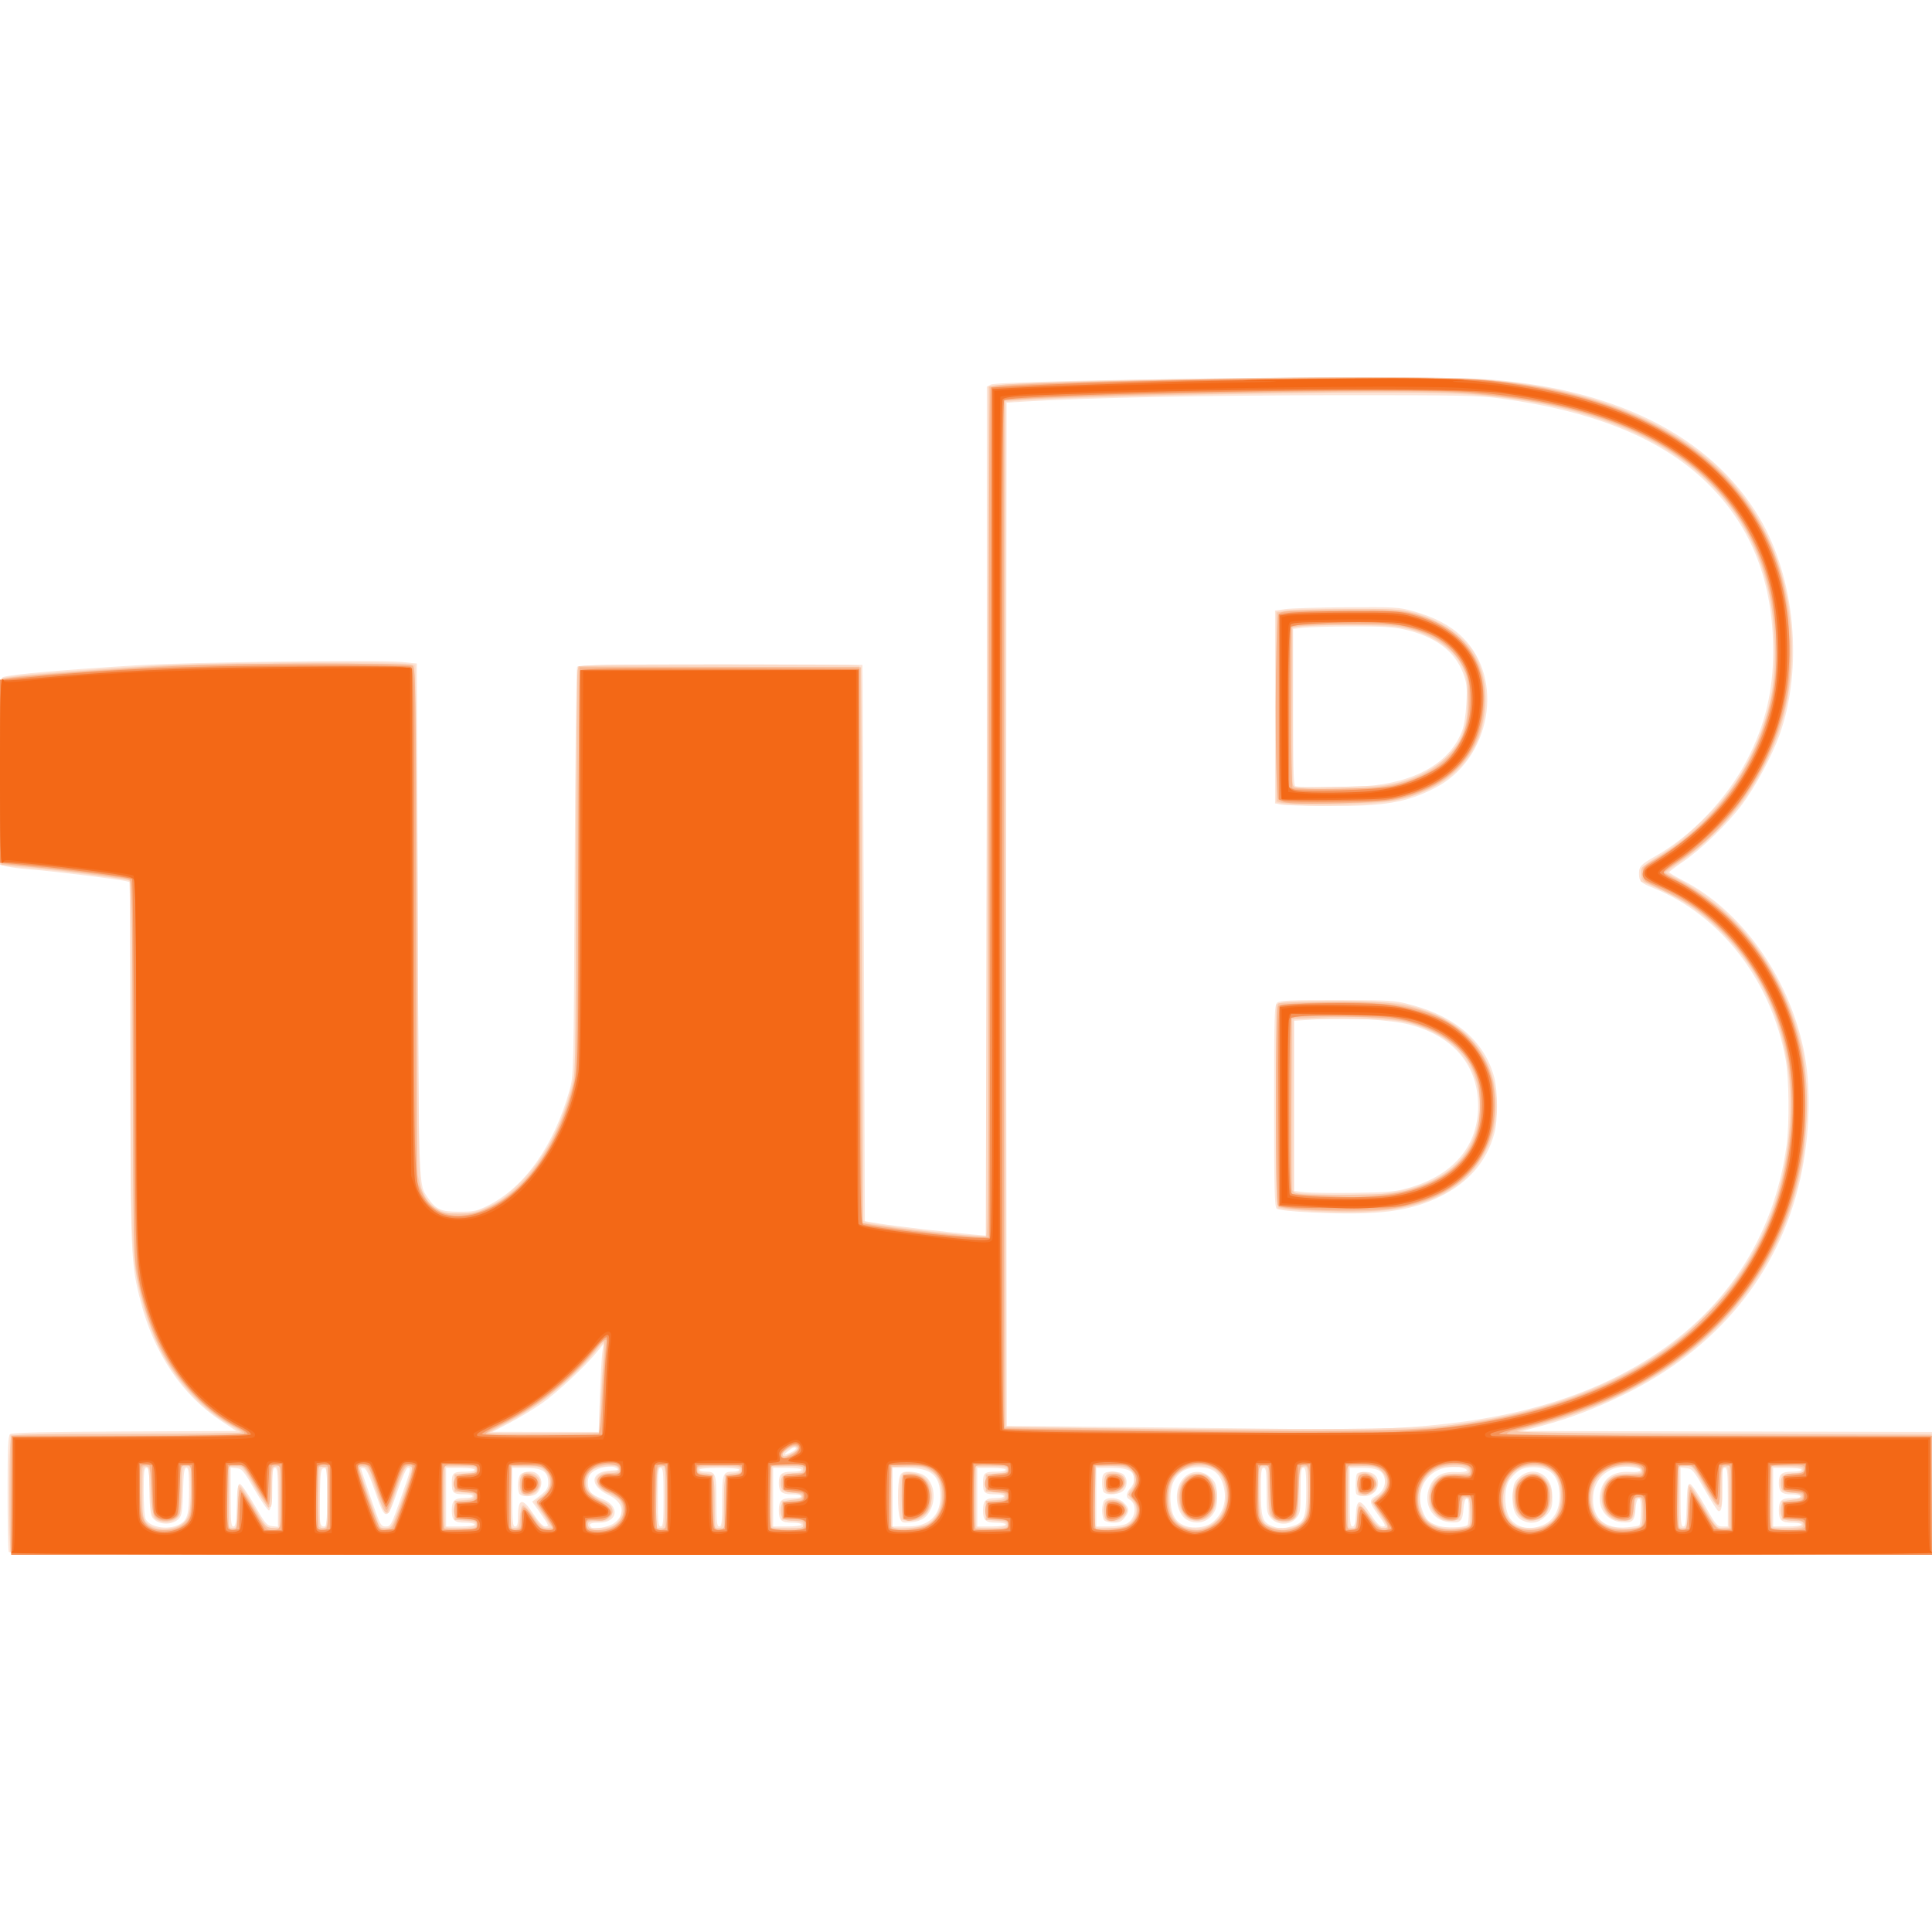 <svg xmlns="http://www.w3.org/2000/svg" width="2800" height="2800"><path fill="#fce5d8" d="M12.622 2249.026c-.915-2.383-1.663-41.067-1.663-85.963 0-64.972.75-82.253 3.678-84.683 2.592-2.15 51.606-3.262 165.8-3.76l162.121-.707-21.95-14.517c-56.48-37.355-97.112-97.515-116.685-172.767-14.362-55.218-14.887-67.508-14.887-348.16v-259.83l-6.79-1.704c-10.72-2.69-109.807-14.846-137.042-16.81-13.561-.98-29.28-2.943-34.93-4.364L0 1253.177v-135.323C0 991.34.312 982.44 4.794 981.124c13.79-4.051 86.434-10.396 193.83-16.93 77.861-4.736 350.404-8.143 383.552-4.793l21.917 2.214 1.425 372.593c1.509 394.569 1.055 381.886 14.356 401.429 11.71 17.202 18.976 20.477 45.45 20.477 21.303 0 25.702-.93 41.569-8.791 53.258-26.386 95.492-85.936 118.448-167.012 6.058-21.397 6.077-22.207 7.478-315.965.772-161.981 2.402-296.053 3.62-297.936 1.741-2.69 46.288-3.425 207.53-3.425 112.92 0 205.61.308 205.973.685.365.377 1.29 181.913 2.055 403.413l1.393 402.729 20.215 3.345c22.13 3.662 101.585 12.975 135.26 15.854l21.232 1.816V560.449l5.798-3.103c12.424-6.649 611.962-13.79 706.28-8.413 194.288 11.077 336.925 81.666 407.979 201.903 51.588 87.296 63.516 216.97 28.899 314.156-10.751 30.183-35.025 75.266-54.49 101.2-20.987 27.966-58.7 64.44-85.697 82.885-10.866 7.423-19.75 14.204-19.744 15.068.006.864 8.945 6.187 19.863 11.829 84.728 43.782 152.178 137.93 174.746 243.915 11.44 53.727 9.738 123.95-4.565 188.28-30.596 137.614-120.67 247.497-257.177 313.738-41.793 20.281-76.603 33.51-116.435 44.25l-28.766 7.756 296.567.697 296.567.697v178.053H1407.103c-1267.541 0-1392.968-.39-1394.481-4.334zm249.644-41.03c9.671-6.338 11.699-14.888 11.699-49.332 0-25.22-.758-31.328-3.886-31.328-3.097 0-4.07 6.896-4.794 33.967-.75 28.03-1.771 34.918-5.843 39.41-10.398 11.471-33.96 9.238-39.892-3.781-1.75-3.841-3.118-20.602-3.118-38.219 0-26.064-.695-31.377-4.11-31.377-3.434 0-4.109 5.652-4.109 34.426 0 19.386 1.291 36.838 2.956 39.948 6.892 12.877 35.639 16.414 51.097 6.285zm627.748-.504c17.24-12.833 13.627-30.508-8.372-40.966-27.222-12.94-26.584-33.052 1.113-35.08 15.375-1.125 15.27-1.077 9.542-4.41-6.685-3.889-24.787-.52-33.336 6.205-5.226 4.11-6.93 7.993-6.93 15.786 0 11.986 4.424 16.887 21.312 23.613 25.91 10.318 22.213 34.146-5.299 34.146-12.573 0-15.852 1.945-11.219 6.654 3.561 3.62 25.657-.34 33.19-5.948zm865.932-.267c17.948-13.132 24.03-36.7 15.342-59.45-5.634-14.751-16.308-21.402-34.35-21.402-27.347 0-42.537 18.472-40.572 49.337 1.292 20.283 7.604 30.732 21.65 35.838 11.513 4.186 29.03 2.19 37.93-4.323zm-35.753-4.548c-11.25-6.114-17.386-26.173-13.41-43.835 5.426-24.098 29.825-33.587 46.97-18.268 7.352 6.569 8.882 10.14 9.971 23.273.764 9.212-.114 18.897-2.162 23.84-7.13 17.216-25.217 23.769-41.369 14.99zm151.548 9.479c18.385-5.106 21.357-12.196 21.357-50.944 0-28.285-.678-33.876-4.11-33.876-3.423 0-4.11 5.462-4.11 32.723 0 30.595-.427 33.22-6.577 40.37-9.137 10.623-27.152 10.47-36.423-.308-5.829-6.776-6.313-9.849-6.313-40.062 0-27.26-.686-32.723-4.11-32.723-3.423 0-4.109 5.46-4.109 32.698 0 37.966 2.146 45.568 14.363 50.878 10.795 4.691 16.733 4.937 30.032 1.244zm254.912-1.696c1.13-.692 2.055-9.918 2.055-20.502 0-14.17-.903-18.947-3.425-18.117-1.947.641-3.795 6.913-4.285 14.542-1.178 18.375-4.195 21.272-20.52 19.704-25.382-2.44-38.821-27.088-28.386-52.062 6.207-14.857 18.69-21.621 38.083-20.637 17.272.876 21.332-3.245 6.902-7.006-5.516-1.438-14.334-1.117-23.123.842-27.977 6.234-42.913 34.523-32.552 61.653 5.296 13.866 8.61 17.118 22.76 22.332 9.391 3.46 36.393 2.984 42.491-.75zm110.795-.789c14.546-6.604 22.763-21.483 22.763-41.219 0-28.213-12.009-41.73-37.397-42.097-15.697-.227-24.575 4.457-35.034 18.484-8.48 11.372-8.09 43.456.676 55.746 10.115 14.182 29.748 17.823 48.992 9.086zm-31.074-6.108c-10.512-5.087-15.525-18.498-14.13-37.798 1.104-15.255 2.3-18.26 9.997-25.138 19.25-17.2 45.467-4.795 47.184 22.325 1.246 19.682-.309 25.34-9.487 34.52-9.875 9.874-21.418 11.969-33.564 6.091zm169.273 7.103c1.303-.805 2.369-10.124 2.369-20.708 0-14.17-.903-18.947-3.425-18.117-1.947.641-3.795 6.913-4.284 14.542-1.176 18.329-4.212 21.27-20.356 19.72-21.73-2.088-35.027-20.414-30.874-42.553 4.062-21.651 19.394-32.112 44.396-30.29 16.58 1.209 19.13-4.65 3.018-6.932-33.27-4.711-57.75 14.93-57.75 46.334 0 28.9 18.047 43.693 49.783 40.809 8.115-.738 15.82-2 17.123-2.805zm-2032.596-29.222c.594-23.599 1.638-30.82 4.458-30.82 2.025 0 11.481 13.56 21.013 30.135 15.602 27.132 18.171 30.222 25.768 30.995l8.439.858v-42.638c0-35.65-.66-42.638-4.02-42.638-3.25 0-4.168 5.909-4.795 30.821-.558 22.21-1.72 30.821-4.157 30.821-1.86 0-11.23-13.561-20.82-30.136-15.836-27.37-18.23-30.215-26.068-30.995l-8.632-.858v42.638c0 35.651.659 42.638 4.02 42.638 3.25 0 4.168-5.909 4.794-30.82zM473.96 2169.6c0-39.158-.394-42.59-4.794-41.746-4.248.815-4.882 5.273-5.56 39.11-.825 41.139-.26 45.301 6.159 45.301 3.588 0 4.195-6.178 4.195-42.665zm106.548 2.738c15.28-43.589 15.611-45.002 10.533-45.002-1.979 0-8.386 14.39-14.945 33.56-15.257 44.6-17.524 44.647-32.561.686-7.637-22.327-12.692-33.16-15.753-33.762-2.48-.487-4.508-.16-4.508.729 0 .888 6.373 20.087 14.163 42.665 13.587 39.382 14.466 41.051 21.618 41.051 7.133 0 8.061-1.727 21.453-39.927zm107.145 37.188c0-1.507-5.918-2.74-13.15-2.74-16.074 0-19.726-3.297-19.726-17.808 0-14.247 3.67-17.808 18.356-17.808 6.48 0 11.78-1.232 11.78-2.74 0-1.506-4.83-2.739-10.734-2.739-17.357 0-19.402-1.732-19.402-16.438 0-14.908 1.934-16.438 20.772-16.438 6.657 0 12.104-1.232 12.104-2.74 0-1.582-8.676-2.739-20.547-2.739h-20.548v84.929h20.548c11.871 0 20.547-1.157 20.547-2.74zm63.012-10.735c0-27.856 6.357-29.092 22.584-4.39 6.906 10.512 13.617 17.773 16.456 17.807 6.626.08 6.325-.777-6.85-19.484l-11.643-16.533 6.85-5.109c14.066-10.491 16.437-13.747 16.395-22.514-.076-16.192-8.151-21.232-34.023-21.232h-17.988v42.465c0 35.92.633 42.464 4.11 42.464 3.095 0 4.109-3.323 4.109-13.474zm1.663-34.694c-2.573-6.705-1.968-20.114 1.173-25.982 2.897-5.414 17.225-7.37 23.465-3.203 9.496 6.34 10.197 18.742 1.624 28.724-5.367 6.25-23.916 6.575-26.262.461zm209.29 5.704c0-35.92-.633-42.465-4.11-42.465-3.476 0-4.109 6.545-4.109 42.465s.633 42.464 4.11 42.464c3.476 0 4.109-6.545 4.109-42.464zm84.93 6.027c0-40.145 1.04-43.013 15.615-43.013 4.973 0 9.041-1.232 9.041-2.74 0-1.652-11.415-2.739-28.766-2.739s-28.767 1.087-28.767 2.74c0 1.507 4.069 2.74 9.041 2.74 14.575 0 15.616 2.867 15.616 43.012 0 30.562.663 36.437 4.11 36.437s4.11-5.875 4.11-36.437zm115.064 33.698c0-1.507-5.917-2.74-13.15-2.74-16.073 0-19.725-3.297-19.725-17.808 0-14.51 3.652-17.808 19.725-17.808 7.233 0 13.15-1.232 13.15-2.74 0-1.506-5.917-2.739-13.15-2.739-15.73 0-19.725-3.33-19.725-16.438 0-13.108 3.995-16.438 19.725-16.438 7.233 0 13.15-1.232 13.15-2.74 0-1.582-8.675-2.739-20.547-2.739h-20.547v84.929h20.547c11.872 0 20.547-1.157 20.547-2.74zm180.242-2.48c14.09-7.234 20.978-19.958 20.903-38.615-.122-30.32-12.971-41.095-49.006-41.095h-20.635v84.929h19.286c13.582 0 22.294-1.543 29.452-5.218zm-37.717-6.945c-3.563-9.37-3.653-50.993-.13-60.258 2.264-5.957 4.373-7.028 13.834-7.028 6.14 0 14.897 1.932 19.461 4.292 14.315 7.402 20.117 30.195 12.355 48.535-5.64 13.322-13.743 19.045-29.055 20.516-12.833 1.233-13.833.865-16.465-6.057zm153.358 9.425c0-1.507-5.918-2.74-13.15-2.74-16.074 0-19.726-3.297-19.726-17.808 0-14.247 3.67-17.808 18.355-17.808 6.48 0 11.781-1.232 11.781-2.74 0-1.506-4.83-2.739-10.735-2.739-17.357 0-19.401-1.732-19.401-16.438 0-14.908 1.933-16.438 20.771-16.438 6.658 0 12.105-1.232 12.105-2.74 0-1.582-8.676-2.739-20.548-2.739H1416.4v84.929h20.547c11.872 0 20.548-1.157 20.548-2.74zm175.176-1.287c13.326-6.891 15.863-28.554 4.113-35.13-5.513-3.085-4.926-9.34 1.527-16.268 3.014-3.235 5.48-8.73 5.48-12.214 0-12.675-8.777-17.29-32.876-17.29h-21.917v84.928h17.944c10.426 0 21.205-1.686 25.73-4.026zm-32.167-4.74c-1.808-1.809-3.287-8.343-3.287-14.52 0-6.179 1.48-12.713 3.287-14.521 5.753-5.753 21.003-3.903 28.343 3.437 8.205 8.204 8.403 12.32 1.047 21.672-4.32 5.492-8.121 7.219-15.89 7.219-5.617 0-11.692-1.48-13.5-3.288zm-1.624-42.141c-.915-2.384-1.663-7.83-1.663-12.105 0-13.861 2.376-16.438 15.165-16.438 7.11 0 13.56 1.72 16.145 4.306 6.39 6.39 5.447 19.24-1.784 24.305-8.12 5.688-25.67 5.645-27.863-.068zm366.004 33.812c1.133-23.751 6.223-23.951 21.283-.836 7.761 11.913 13.467 17.931 17.001 17.931 6.03 0 5.67-.907-7.768-19.544-11.238-15.587-11.357-18.907-.892-24.862 9.47-5.389 14.414-16 11.978-25.709-2.724-10.853-11.229-14.814-31.807-14.814h-18.568v42.465c0 35.3.671 42.464 3.979 42.464 2.966 0 4.186-4.35 4.794-17.095zm.566-30.512c-.796-2.075-1.066-9.78-.6-17.123.849-13.34.857-13.35 11.392-14.216 12.881-1.059 20.964 5.249 20.964 16.359 0 10.798-8.753 18.753-20.634 18.753-5.688 0-10.271-1.555-11.122-3.773zm478.914 16.786c.62-24.696 1.561-30.82 4.735-30.82 2.186 0 11.761 13.801 21.381 30.82 16.024 28.35 18.068 30.821 25.491 30.821h8.07v-42.464c0-36.508-.595-42.465-4.242-42.465-3.586 0-4.17 4.403-3.786 28.505.444 27.797-.912 35.658-5.86 33.967-1.336-.457-10.187-14.391-19.67-30.966-15.849-27.704-17.954-30.205-26.087-30.995l-8.846-.858v42.638c0 35.651.658 42.638 4.02 42.638 3.248 0 4.167-5.909 4.794-30.82zm166.523 28.082c0-1.507-5.918-2.74-13.15-2.74-16.073 0-19.726-3.297-19.726-17.808 0-14.54 3.65-17.808 19.887-17.808 8.177 0 12.66-1.056 11.62-2.74-.932-1.506-6.922-2.739-13.313-2.739-14.197 0-18.194-3.61-18.194-16.438 0-13.108 3.996-16.438 19.726-16.438 7.232 0 13.15-1.232 13.15-2.74 0-1.582-8.675-2.739-20.547-2.739h-20.548v84.929h20.548c11.872 0 20.547-1.157 20.547-2.74zm-1464.472-104.547c3.838-1.749 6.978-4.214 6.978-5.48 0-3.639-3.561-2.606-10.958 3.18-7.779 6.085-6.256 6.964 3.98 2.3zm-277-81.065c.991-28.252 2.552-56.916 3.469-63.697l1.667-12.328-8.913 10.959c-17.291 21.26-59.35 60.452-80.85 75.34-11.97 8.287-32.865 20.885-46.435 27.995l-24.673 12.927 76.966.086 76.967.087 1.802-51.369zm1145.112 45.918c152.613-6.869 270.48-37.57 366.207-95.39 118.18-71.38 189.942-179.487 208.392-313.935 4.425-32.244 3.769-97.32-1.262-125.182-20.524-113.676-93.553-208.487-191.068-248.058-19.56-7.938-21.418-9.823-21.477-21.811-.047-9.533 3.483-13.222 23.245-24.296 53.174-29.796 104.267-83.44 133.643-140.319 25.904-50.153 37.596-98.925 37.57-156.708-.048-100.01-30.462-178.997-93.008-241.538-65.613-65.608-164.136-106.462-301.486-125.014-33.114-4.473-58.352-4.98-241.09-4.839-180.762.14-361.162 3.79-446.562 9.035l-28.767 1.767-.69 741.412-.69 741.412 241.78 2.585c132.978 1.422 245.477 2.78 249.998 3.016 4.52.237 33.89-.725 65.265-2.137zm-111.445-312.56c-29.607-1.416-50.427-3.591-52.738-5.51-3.178-2.637-3.82-27.658-3.82-149.069 0-132.373.42-146.249 4.531-149.66 3.628-3.01 20.972-3.733 86.984-3.624 80.335.133 83.139.322 109.134 7.368 63.761 17.284 105.157 53.956 118.43 104.917 5.263 20.202 5.375 61 .22 80.364-10.852 40.775-36.985 71.365-78.556 91.955-44.028 21.806-90.868 27.721-184.185 23.259zm135.612-34.85c71.178-19.238 108.374-66.76 102.945-131.522-4.421-52.733-39.99-90.754-99.23-106.07-26.277-6.794-88.254-10.513-130.133-7.809l-36.985 2.388v246.568l15.068 1.758c8.288.966 40.342 1.44 71.231 1.052 46.636-.586 59.715-1.665 77.104-6.365zm-182.58-556.37l-8.22-1.757v-279.39l15.069-2.163c8.287-1.19 48.355-2.39 89.038-2.667 69-.47 75.444-.093 95.888 5.604 31.271 8.714 54.114 20.752 71.4 37.628 62.03 60.561 41.31 176.68-38.956 218.315-41.323 21.435-73.646 26.95-155.402 26.513-33.33-.179-64.297-1.115-68.817-2.082zm136.982-28.014c64.936-7.925 109.205-35.527 125.71-78.382 3.153-8.19 5.55-23.395 6.383-40.508 1.158-23.78.52-29.548-4.824-43.696-12.09-32.004-40.288-53.001-84.804-63.147-15.997-3.646-32.987-4.638-76.71-4.477-30.89.114-62.636 1-70.546 1.97l-14.384 1.765v113.151c0 87.958.763 113.46 3.425 114.534 6.587 2.658 91.313 1.772 115.75-1.21z"/><path fill="#fbdac7" d="M15.038 2247.196c-.828-3.39-1.16-42.533-.737-86.984l.767-80.82 166.434-.706c91.538-.388 166.397-1.621 166.352-2.74-.045-1.118-7.134-6.084-15.753-11.035-65.984-37.9-113.348-110.475-131.799-201.951-10.02-49.677-11.209-85.7-11.238-340.402-.015-135.989-.741-247.253-1.613-247.253s-23.988-2.994-51.369-6.652c-27.38-3.66-66.426-8.062-86.768-9.785-20.342-1.722-39.76-3.683-43.15-4.358L0 1253.283V984.784l6.164-2.568c6.71-2.797 73.512-8.604 174.653-15.183 123.994-8.066 413.935-10.225 421-3.136 1.252 1.256 2.892 170.772 3.646 376.702 1.364 373.032 1.39 374.466 7.117 386.839 15.653 33.824 52.767 41.465 97.434 20.06 15.067-7.221 25.369-15.11 43.489-33.3 34.845-34.98 57.396-76.314 73.429-134.59l7.216-26.229.817-291.606c.575-204.943 1.704-292.673 3.798-295.197 2.408-2.901 41.284-3.591 202.415-3.591 109.69 0 201.385.748 203.769 1.663 3.924 1.506 4.333 39.542 4.333 402.787v401.124l6.164 2.557c8.986 3.727 124.767 18.065 159.585 19.762l13.698.668 1.37-614.138c.929-416.263 2.28-615.048 4.194-616.962 9.358-9.357 597.131-18.54 708.115-11.062 142.474 9.598 255.46 49.313 336.28 118.201 102.176 87.091 143.83 240.888 103.403 381.78-9.374 32.673-35.65 84.8-57.361 113.796-21.217 28.336-61.591 67.495-88.581 85.916-10.877 7.423-19.771 14.204-19.766 15.068.006.864 8.267 5.841 18.36 11.06 87.408 45.201 154.632 138.623 178.167 247.602 7.602 35.204 6.767 127.061-1.531 168.47-29.84 148.891-120.323 262.256-264.867 331.85-32.73 15.758-86.495 35.399-120.545 44.034-13.561 3.44-25.828 7.29-27.26 8.558-1.43 1.267 133.257 2.303 299.308 2.303h301.909V2253.36H16.542zm247.144-37.556c11.66-7.109 14.919-20.105 13.934-55.558-.723-26.029-1.188-28.116-6.26-28.116-5.124 0-5.569 2.283-6.85 35.182-1.278 32.842-1.8 35.53-7.837 40.41-7.346 5.938-16.174 6.653-26.129 2.117-9.606-4.377-10.492-7.758-11.967-45.654-1.138-29.238-1.901-33.582-5.77-32.83-3.862.751-4.46 5.937-4.46 38.734v37.867l7.687 6.607c10.074 8.657 34.448 9.292 47.652 1.241zm81.644-25.281c0-16.038.8-29.963 1.778-30.943 2.668-2.675 6.597 2.706 24.59 33.67 15.844 27.268 16.712 28.213 25.157 27.396l8.747-.847v-43.797c0-39.533-.466-43.887-4.794-44.72-4.335-.835-4.794 2.006-4.794 29.615 0 27.164-.51 30.44-4.618 29.648-2.54-.489-12.118-13.832-21.284-29.652-16.122-27.825-16.976-28.763-26.203-28.763h-9.538l-.76 40.975c-.42 22.536-.115 42.66.676 44.721.79 2.061 3.599 3.322 6.24 2.802 4.217-.83 4.803-4.501 4.803-30.105zm130.133-14.558c0-43.378-.221-45.205-5.479-45.205s-5.48 1.827-5.48 45.205c0 43.377.222 45.204 5.48 45.204s5.48-1.827 5.48-45.204zm108.531 2.74c7.956-22.603 14.53-42.637 14.61-44.52.079-1.884-2.154-3.425-4.962-3.425-4.017 0-7.182 5.992-14.836 28.082-5.35 15.445-10.556 30.925-11.566 34.401-3.88 13.35-10.249 5.034-21.629-28.237-9.544-27.902-12.178-33.008-17.41-33.751-7.79-1.107-7.753-.513 1.608 25.693 4.274 11.966 11.204 31.378 15.4 43.137 7.418 20.791 7.86 21.358 15.975 20.548 8.146-.814 8.693-1.82 22.81-41.929zm106.532 36.985c0-2.99-4.11-4.483-15.068-5.48l-15.068-1.37v-27.396l13.698-1.37c9.741-.974 13.698-2.557 13.698-5.48 0-2.921-3.957-4.504-13.698-5.478l-13.698-1.37v-24.657l15.068-1.37c10.958-.996 15.068-2.49 15.068-5.48 0-3.31-4.262-4.109-21.917-4.109h-21.918l-.76 40.975c-.42 22.536-.13 42.621.643 44.635 2.14 5.578 43.952 3.628 43.952-2.05zm64.382-12.353c.933-11.182 2.536-16.414 5.029-16.414 2.012 0 8.839 7.397 15.17 16.438 7.16 10.224 13.802 16.769 17.573 17.313 8.652 1.25 7.571-3.175-4.897-20.053-6.027-8.158-10.958-16.05-10.958-17.535 0-1.486 3.593-4.825 7.985-7.42 14.74-8.706 17.796-23.668 7.324-35.849-6.196-7.207-7.95-7.687-28.082-7.687h-21.473l-.761 40.975c-.419 22.536-.114 42.66.676 44.721.791 2.061 3.6 3.338 6.241 2.836 3.747-.71 5.104-4.52 6.173-17.325zm3.287-32.03c-4.7-4.7-4.148-25.463.787-29.558 4.795-3.98 15.632-1.849 21.76 4.28 6.511 6.51 5.242 16.47-2.917 22.888-8.154 6.414-14.797 7.223-19.63 2.39zm138.174 40.652c7.957-9.25 8.835-26.206 1.685-32.55-2.637-2.34-10.662-6.988-17.834-10.328-23.122-10.768-18.95-30.102 6.494-30.102 7.996 0 10.655-1.107 10.655-4.438 0-3.743-2.641-4.248-16.85-3.22-14.142 1.023-17.887 2.422-23.288 8.7-12.868 14.96-7.655 28.374 15.585 40.105 14.23 7.183 16.334 9.257 16.334 16.09 0 10.87-6.674 15.4-22.342 15.164-11.377-.172-13.273.559-13.273 5.114 0 4.84 1.618 5.21 18.177 4.156 15.682-.999 19.066-2.191 24.657-8.691zm68.877-35.403c.66-37.784.198-43.388-3.701-44.884-2.487-.954-5.527-.02-6.877 2.114-2.856 4.51-3.39 82.846-.584 85.651 1.056 1.057 3.83 1.555 6.164 1.107 3.578-.687 4.361-7.58 4.998-43.988zm85.544 4.856l1.37-38.323 10.958-1.37c7.306-.913 10.959-2.74 10.959-5.48 0-3.403-5.175-4.109-30.136-4.109-24.962 0-30.136.706-30.136 4.11 0 2.74 3.652 4.566 10.958 5.479l10.959 1.37.717 35.615c.807 40.077 1.424 43.243 8.178 41.95 4.225-.808 4.968-5.534 6.173-39.242zm114.557 34.962c-.694-3.66-4.469-5.118-15.954-6.164l-15.044-1.37v-27.396l14.555-.834c11.958-.685 14.399-1.663 13.675-5.48-.643-3.392-4.567-5.014-14.555-6.014l-13.675-1.37v-24.657l15.044-1.37c11.634-1.06 15.256-2.483 15.976-6.279.845-4.45-1.2-4.834-21.893-4.11l-22.825.8-.762 40.975c-.418 22.536-.149 42.57.6 44.519.957 2.497 7.926 3.545 23.564 3.545 19.667 0 22.1-.548 21.294-4.795zm181.026-2.254c12.023-7.022 19.477-22.14 19.477-39.504 0-31.365-14.449-43.684-51.369-43.795l-19.862-.06v91.112l21.357-1.237c14.303-.827 24.344-2.98 30.397-6.516zm-38.97-5.736c-1.004-1.005-1.826-15.755-1.826-32.78 0-34.821 1.91-38.21 19.638-34.845 20.726 3.933 28.262 15.07 26.29 38.854-1.05 12.662-2.643 16.324-9.934 22.839-6.693 5.98-11.396 7.758-20.512 7.758-6.506 0-12.65-.822-13.655-1.826zm152.964 7.306c0-2.99-4.109-4.483-15.068-5.48l-15.068-1.37v-27.396l13.699-1.37c9.74-.974 13.698-2.557 13.698-5.48 0-2.921-3.957-4.504-13.698-5.478l-13.699-1.37v-24.657l15.068-1.37c10.959-.996 15.068-2.49 15.068-5.48 0-3.31-4.261-4.109-21.917-4.109h-21.917l-.761 40.975c-.42 22.536-.13 42.621.643 44.635 2.14 5.578 43.952 3.628 43.952-2.05zm165.368 3.774c19.664-3.932 29.62-26.436 16.82-38.02-6.506-5.887-7.06-13.086-1.37-17.808 5.343-4.435 5.288-20.346-.089-25.723-5.434-5.435-18.075-7.71-36.897-6.64l-15.068.857-.762 40.975c-.418 22.536-.149 42.57.6 44.519 1.462 3.81 21.82 4.83 36.766 1.84zm-19.481-9.407c-3.404-2.03-4.795-6.347-4.795-14.89 0-13.426 2.898-16.455 14.87-15.543 15.865 1.21 23.65 16.432 13.212 25.839-6.54 5.893-17.487 8.053-23.287 4.594zm-1.795-41.998c-4.53-5.46-2.684-23.756 2.74-27.15 7.953-4.979 22.476 1.126 25.46 10.702 3.76 12.06-20.23 26.052-28.2 16.448zm153.292 46.936c14.21-9.576 20.44-22.48 20.22-41.883-.317-27.87-13.833-42.352-39.53-42.352-26.448 0-42.349 16.942-42.422 45.198-.079 30.933 12.086 45.181 38.593 45.2 9.978.009 16.6-1.756 23.139-6.163zm-38.596-10.373c-10.564-10.564-14.286-31.933-7.767-44.59 6.856-13.313 13.933-18.313 25.918-18.313 9.559 0 12.84 1.465 18.591 8.3 3.841 4.564 7.75 12.382 8.686 17.371 2.406 12.828-3.082 30.566-11.509 37.194-9.537 7.502-26.436 7.521-33.92.038zm161.749 13.044c12.45-6.221 16.429-19.158 16.433-53.43.003-25.815-.718-31.185-4.381-32.59-7.392-2.837-9.227 4.675-9.27 37.956-.042 31.276-.204 32.119-7.261 37.67-9.172 7.214-20.196 7.238-29.317.063-6.936-5.456-7.159-6.596-7.903-40.41-.72-32.713-1.094-34.795-6.245-34.795-5.124 0-5.53 2.084-6.25 32.073-.857 35.635 2.694 49.694 13.662 54.096 9.19 3.688 32.616 3.322 40.532-.633zm87.114-15.017c.449-9.403 2.02-17.096 3.491-17.096 1.472 0 8.487 8.014 15.59 17.808 9.328 12.862 14.636 17.808 19.111 17.808 3.408 0 6.197-.729 6.197-1.62 0-.89-4.932-8.649-10.959-17.241-6.027-8.593-10.91-17.419-10.853-19.613.058-2.195 4.065-6.473 8.904-9.507 5.938-3.723 9.09-8.061 9.697-13.344 2.426-21.126-8.547-29.835-35.94-28.527l-17.012.813-.761 40.975c-.42 22.536-.115 42.66.676 44.721s3.6 3.336 6.24 2.833c3.857-.735 4.964-4.285 5.62-18.01zm3.979-29.812c-2.134-.896-3.425-6.963-3.425-16.094 0-16.468 4.282-20.167 17.52-15.134 11.216 4.265 14.776 20.03 6.141 27.197-4.193 3.48-15.967 5.825-20.236 4.031zm153.927 45.66c6.632-2.522 7.027-3.765 7.027-22.108 0-18.588-.268-19.397-6.164-18.56-5.336.758-6.348 2.9-7.534 15.943l-1.37 15.068-13.132.84c-11.848.758-14.058-.086-22.602-8.63-8.085-8.084-9.47-11.333-9.47-22.208 0-26.315 11.403-37.123 39.166-37.123 16.408 0 18.65-.603 17.824-4.794-.801-4.067-4.13-4.795-21.924-4.795-16.997 0-22.446 1.088-28.707 5.731-13.964 10.355-20.057 22.276-20.057 39.236 0 29.198 14.95 44.072 44.298 44.072 8.59 0 18.78-1.202 22.645-2.672zm115.471-1.73c14.511-6.885 21.708-20.937 21.597-42.172-.155-30.069-12.171-43.835-38.262-43.835-21.625 0-36.885 11.695-42.409 32.5-5.593 21.066 1.729 46.023 15.732 53.62 9.968 5.409 31.827 5.352 43.342-.112zm-36.588-12.042c-7.967-7.423-12.735-24.5-10.366-37.127 4.449-23.717 31.957-34.707 46.796-18.696 19.59 21.138 6.558 61.308-19.89 61.308-6.87 0-12.743-1.948-16.54-5.485zm172.153 13.608c4.46-2.387 5.3-5.856 5.3-21.917 0-17.255-.525-19.082-5.48-19.082-4.58 0-5.48 1.827-5.48 11.14 0 17.343-3.609 21.736-17.86 21.736-17.823 0-28.952-10.557-30.74-29.16-2.529-26.32 10.732-39.331 40.084-39.331 9.027 0 17.088-1.093 17.914-2.43 6.387-10.333-38.71-11.564-52.29-1.426-13.785 10.293-18.43 19.233-19.455 37.446-1.116 19.842 4.35 31.357 19.173 40.395 9.946 6.064 39.448 7.652 48.834 2.629zm70.002-28.122c.176-16.224.977-30.155 1.778-30.957 2.345-2.345 6.916 4.028 24.374 33.99 15.839 27.18 16.78 28.206 25.127 27.396l8.673-.841v-43.797c0-39.533-.467-43.887-4.795-44.72-4.334-.835-4.794 2.006-4.794 29.615 0 27.084-.519 30.437-4.587 29.652-2.523-.487-10.603-11.365-17.956-24.173-21.053-36.67-20.512-36.046-30.364-35.092l-8.735.846-.762 40.975c-.418 22.536-.114 42.66.677 44.721.79 2.061 3.6 3.329 6.24 2.816 4.198-.814 4.844-4.648 5.124-30.43zm166.798 25.479c0-2.99-4.11-4.483-15.068-5.48l-15.068-1.37v-27.396l13.698-1.37c9.741-.974 13.698-2.557 13.698-5.48 0-2.921-3.957-4.504-13.698-5.478l-13.698-1.37v-24.657l15.068-1.37c10.958-.996 15.068-2.49 15.068-5.48 0-3.31-4.262-4.109-21.917-4.109h-21.917l-.762 40.975c-.419 22.536-.13 42.621.644 44.635 2.14 5.578 43.952 3.628 43.952-2.05zm-1464.582-103.422c9.454-5.381 10.874-8.904 3.588-8.904-5.718 0-17.047 7.386-17.047 11.114 0 3.823 4.017 3.164 13.459-2.21zm-278.088-63.012c.918-19.212 2.74-48.492 4.05-65.067 1.31-16.575 1.881-30.684 1.27-31.353-.61-.67-4.95 3.645-9.642 9.589-30.984 39.236-87.418 84.754-134.316 108.334-11.759 5.912-21.379 11.352-21.379 12.088 0 .737 35.629 1.34 79.174 1.34h79.174zm1227.862 22.984c103.163-13.478 180.582-36.091 255.911-74.75 46.662-23.946 80.406-48.526 117.929-85.902 81.325-81.006 123.192-185.296 123.15-306.768-.05-140.893-77.43-263.481-198.064-313.78l-18.627-7.768.82-10.868c.797-10.58 1.543-11.314 28.092-27.614 34.654-21.275 87.356-72.092 108.288-104.413 25.382-39.192 41.364-77.454 51.157-122.473 7.39-33.967 6.681-108.74-1.389-146.653-14.397-67.635-40.62-117.59-85.31-162.512-41.276-41.491-95.934-73.363-164.401-95.865-87.006-28.594-165.116-38.184-310.95-38.176-148.012.008-492.088 8.063-532.182 12.458l-14.388 1.577.69 742.932.69 742.933 165.748 1.535c270.63 2.508 434.148 1.161 472.836-3.893zm-211.698-311.459c-16.85-1.133-31.952-2.873-33.561-3.868-2.015-1.245-2.926-47.386-2.926-148.285v-146.478l7.535-2.888c4.919-1.886 35.585-2.497 88.353-1.762 72.367 1.007 83.096 1.749 102.578 7.087 51.06 13.992 86.78 40.133 105.242 77.02 36.129 72.183 9.924 157.25-59.879 194.38-46.35 24.654-105.05 31.673-207.342 24.794zm116.934-24.514c82.528-9.492 130.224-46.36 139.784-108.05 8.336-53.793-15.514-100.703-63.379-124.66-35.97-18.004-53.55-20.724-133.938-20.724h-69.86v252.048l28.765 1.519c50.244 2.652 74.704 2.619 98.628-.133zM1879.4 1166.75c-9.795-.584-20.582-1.694-23.972-2.468l-6.165-1.406V886.523l10.274-2.019c5.65-1.11 46.026-2.09 89.724-2.179 88.49-.178 96.925 1.009 135.01 18.996 22.367 10.563 45.789 31.875 55.109 50.143 13.74 26.933 17.387 62.142 10.031 96.845-12.434 58.665-56.528 97.072-128.92 112.293-24.788 5.213-101.03 8.534-141.091 6.147zm150.21-33.58c41.064-12.155 71.739-33.82 85.176-60.16 14.332-28.093 17.284-70.212 6.99-99.734-9.599-27.533-39.089-50.275-79.367-61.207-20.405-5.538-81.156-7.992-131.328-5.305l-37.16 1.99v232.864l67.806-1.253c59.241-1.095 70.342-2.004 87.884-7.196z"/><path fill="#f9c9ac" d="M15.361 2249.026c-.914-2.383-1.663-40.355-1.663-84.38 0-58.607.88-80.93 3.288-83.336 2.484-2.484 43.652-3.288 168.488-3.288 90.86 0 165.201-.926 165.201-2.06 0-1.132-5.69-5.077-12.644-8.766-44.068-23.378-88.189-72.007-110.55-121.846-11.269-25.116-23.333-64.255-29.197-94.719-4.606-23.935-5.076-47.996-5.847-299.408l-.838-273.381-6.237-2.371c-10.18-3.871-161.156-22.083-183.062-22.083-2.992 0-3.015-267.72-.023-269.57 4.937-3.05 119.557-12.523 225.114-18.603 63.145-3.637 362.444-4.955 370.538-1.631 4.531 1.86 4.794 21.746 4.794 363.185 0 248.349.93 366.25 2.978 377.324 4.387 23.733 12.536 39.004 25.326 47.46 9.816 6.49 13.667 7.3 34.666 7.3 21.956 0 25.161-.758 45.394-10.744 51.087-25.215 93.93-86.848 117.214-168.618 5.819-20.436 5.881-23.396 6.56-311.035.377-159.722 1.338-293.185 2.135-296.585l1.45-6.181 204.732.702 204.732.702 1.37 402.729 1.37 402.728 31.506 4.605c46.551 6.803 142.564 16.49 146.91 14.822 3.186-1.222 3.77-96.847 3.77-616.532V560.361l6.165-1.248c13.224-2.677 70.473-4.7 240.404-8.495 234.039-5.226 405.377-5.215 472.12.03 242.132 19.032 399.903 129.643 435.734 305.49 10.904 53.514 11.854 108.8 2.703 157.213-17.717 93.723-77.387 183.266-157.723 236.687-10.234 6.805-18.608 13.237-18.608 14.294 0 1.057 5.24 4.267 11.644 7.132 20.883 9.346 58.74 35.928 80.21 56.322 66.47 63.14 108.012 155.818 112.785 251.62 2.73 54.79-6.39 119.866-24.382 173.968-30.706 92.334-96.664 176.02-182.996 232.182-50.527 32.87-108.902 59.073-168.489 75.63-16.575 4.606-35.684 9.97-42.464 11.92-10.338 2.974 37 3.768 293.142 4.916l305.471 1.37.723 86.984.724 86.984H1408.512c-1266.328 0-1391.637-.39-1393.15-4.334zm247.273-38.778c12.088-8.972 13.987-16.022 14.03-52.09l.04-33.562h-13.698v31.328c0 17.23-1.144 34.339-2.544 38.019-4.522 11.896-28.06 15.312-36.412 5.284-2.255-2.708-3.998-16.547-4.878-38.737-1.319-33.239-1.6-34.556-7.534-35.4-6.124-.869-6.164-.64-6.164 35.111 0 42.958 2.215 48.925 20.547 55.356 9.196 3.227 28.978.358 36.613-5.31zm623.851 2.304c16.189-7.352 21.753-24.065 12.648-37.988-1.243-1.9-8.959-6.832-17.147-10.96-11.55-5.821-15.071-9.09-15.71-14.586-1.1-9.452 5.813-14.701 18.68-14.188 11.818.47 16.76-5.636 8.248-10.192-6.52-3.49-9.825-3.467-22.858.152-14.775 4.102-21.055 11.326-21.055 24.22 0 8.538 1.667 12.117 8.205 17.618 4.512 3.797 10.984 7.751 14.383 8.787 24.339 7.418 19.637 28.631-6.345 28.631-11.48 0-13.503.787-13.503 5.251 0 9.569 17.014 11.176 34.454 3.255zm866.995-.972c28.025-14.132 33.714-61.956 9.624-80.905-12.035-9.467-29.227-10.611-44.484-2.96-16.505 8.276-23.21 17.684-24.863 34.879-3.291 34.254 11.188 53.86 40.546 54.903 3.824.136 12.454-2.526 19.177-5.917zm-34.454-13.778c-13.671-11.759-13.722-44.2-.088-55.927 7.808-6.716 20.295-8.217 29.11-3.5 12.882 6.895 18.03 36.69 8.985 52.002-8.51 14.405-25.935 17.81-38.007 7.425zm157.684 15.493c16.617-6.649 19.128-13.802 19.128-54.507 0-34.286-.051-34.565-6.165-33.697-5.934.843-6.215 2.16-7.534 35.4-.88 22.19-2.623 36.028-4.878 38.736-8.351 10.028-31.89 6.612-36.412-5.284-1.4-3.68-2.544-20.789-2.544-38.019v-31.328h-13.698v36.376c0 40.371 1.877 46.048 17.474 52.836 11.451 4.984 21.255 4.839 34.629-.513zm250.504.009c3.673-1.41 4.313-5.363 3.658-22.606-.715-18.806-1.343-20.897-6.274-20.897-4.63 0-5.612 2.113-6.34 13.629-1.044 16.55-4.051 20.62-15.227 20.606-29.038-.035-42.42-38.275-20.681-59.097 7.63-7.31 10.096-8.023 28.047-8.121 17.53-.096 19.68-.681 19.68-5.357 0-7.559-17.706-10.901-36.317-6.855-26.603 5.784-41.894 28.83-37.697 56.817 3.478 23.193 25.254 37.692 52.55 34.99 7.782-.77 16.153-2.17 18.601-3.11zm109.98-.78c16.727-7.596 24.093-19.683 25.163-41.292 1.007-20.341-3.952-32.96-16.6-42.233-10.255-7.522-32.953-7.587-45.93-.132-18.465 10.607-27.437 42.872-18.074 64.994 9.028 21.33 32.313 29.168 55.442 18.664zm-33.414-14.862c-6.018-5.176-7.667-9.324-8.71-21.904-1.563-18.85 2.834-30.79 13.337-36.223 11.894-6.15 21.159-4.91 30.097 4.028 6.92 6.92 8.009 10.067 8.009 23.159 0 18.472-4.132 28.268-14.096 33.42-10.875 5.624-20.149 4.821-28.637-2.48zm172.633 15.684c3.417-1.312 4.343-5.948 4.343-21.76 0-20.55-1.69-24.438-9.342-21.501-3.222 1.236-4.357 5.443-4.357 16.154 0 15.546-2.038 17.817-15.977 17.797-28.275-.04-40.152-39.708-18.092-60.426 6.15-5.775 9.791-6.7 26.758-6.792 17.49-.096 19.64-.682 19.64-5.357 0-7.581-17.71-10.9-36.436-6.829-31.728 6.9-47.014 41.17-31.845 71.395 4.583 9.131 9.716 13.253 22.366 17.956 9.828 3.655 32.638 3.316 42.942-.638zM345.196 2184.64c0-18.969 1.025-30.021 2.732-29.45 1.502.501 10.44 13.857 19.862 29.679 16.491 27.692 17.514 28.798 27.404 29.616l10.274.85v-91.12l-6.164.876c-5.9.838-6.198 2.142-6.942 30.326-.428 16.199-1.814 29.452-3.08 29.452-1.267 0-10.065-13.562-19.552-30.136-17.232-30.106-17.26-30.137-27.741-30.137h-10.491V2215.005h13.698zm130.133-14.84v-43.834h-13.698l-.761 40.975c-.42 22.536-.117 42.656.672 44.711.789 2.055 4.214 3.342 7.61 2.86 6.116-.868 6.177-1.314 6.177-44.711zm96.229 35.223c2.293-5.49 9.51-25.3 16.035-44.021 9.465-27.155 11.087-34.338 8.018-35.516-7.758-2.977-10.911 1.79-21.384 32.327-5.878 17.14-11.54 32.142-12.581 33.336-3.445 3.949-7.583-4.567-17.03-35.047-8.652-27.91-9.886-30.2-16.712-31.003-4.708-.553-7.37.437-7.37 2.74 0 3.586 26.274 80.395 29.02 84.838.792 1.28 5.128 2.328 9.636 2.328 6.84 0 8.888-1.653 12.368-9.982zm118.834 4.64c0-4.583-2.242-5.46-15.753-6.165l-15.753-.822v-27.396l14.383-.828c12.001-.691 14.383-1.688 14.383-6.021s-2.382-5.33-14.383-6.021l-14.383-.828v-24.657l15.753-.822c13.511-.704 15.753-1.582 15.753-6.164 0-4.878-2.025-5.343-23.287-5.343h-23.287V2215.005h23.287c21.262 0 23.287-.465 23.287-5.343zm63.56-10.195c.465-8.794 2.218-15.997 4.04-16.597 1.769-.583 8.484 6.408 14.922 15.537 9.571 13.572 13.104 16.597 19.384 16.597 4.224 0 7.68-.711 7.68-1.58 0-.87-4.932-8.467-10.959-16.884-6.027-8.417-10.958-16.419-10.958-17.782 0-1.362 4.314-6.547 9.588-11.52 12.132-11.442 13.255-25.527 2.864-35.918-6.025-6.025-9.016-6.725-28.766-6.725h-22.042V2215.005h6.713c6.238 0 6.77-1.099 7.534-15.537zm1.115-38.11c-.915-2.384-1.663-7.214-1.663-10.735 0-11.642 2.855-15.068 12.558-15.068 11.844 0 19.058 9.448 15.12 19.804-4.003 10.532-22.628 14.826-26.015 5.999zm209.29 8.252v-45.395l-6.165.876c-6.067.862-6.176 1.573-6.917 45.395l-.752 44.519h13.834zm84.929 8.958c0-40.146 1.04-43.013 15.616-43.013 7.214 0 9.04-1.107 9.04-5.48 0-5.16-1.826-5.479-31.505-5.479-29.68 0-31.506.318-31.506 5.48 0 4.372 1.826 5.479 9.04 5.479 14.576 0 15.617 2.867 15.617 43.013v36.437h13.698zm115.065 30.958c0-4.719-1.826-5.48-13.15-5.48-15.397 0-19.726-3.353-19.726-15.28 0-11.092 3.978-14.267 19.232-15.352 8.696-.62 12.274-2.072 12.274-4.983 0-2.912-3.578-4.364-12.274-4.983-14.8-1.053-19.232-4.275-19.232-13.982 0-10.535 4.787-13.911 19.726-13.911 11.324 0 13.15-.761 13.15-5.48 0-5.049-1.826-5.479-23.287-5.479h-23.287V2215.005h23.287c21.46 0 23.287-.43 23.287-5.48zm182.673-1.657c13.078-9.75 18.707-22.3 18.491-41.228-.218-19.14-4.848-28.367-18.441-36.742-7.227-4.452-12.819-5.266-32.042-4.663l-23.287.73-.762 40.975c-.418 22.536-.1 42.695.707 44.8 2.477 6.455 45.523 3.443 55.334-3.872zm-39.025-7.423c-.76-1.98-1.03-17.083-.6-33.561l.784-29.96 11.268-.824c8.876-.65 13.06.684 19.712 6.281 16.104 13.551 14.289 45.734-3.181 56.387-9.89 6.03-25.943 6.993-27.983 1.677zm152.234 9.216c0-4.582-2.241-5.46-15.753-6.164l-15.753-.822v-27.396l14.383-.828c12.002-.691 14.384-1.688 14.384-6.021s-2.382-5.33-14.384-6.021l-14.383-.828v-24.657l15.753-.822c13.512-.704 15.753-1.582 15.753-6.164 0-4.878-2.025-5.343-23.287-5.343h-23.287V2215.005h23.287c21.262 0 23.287-.465 23.287-5.343zm179.647-3.2c9.56-9.56 10.167-24.345 1.385-33.693l-6.346-6.755 5.805-7.38c7.654-9.73 7.34-19.054-.92-27.313-6.09-6.09-8.931-6.725-30.135-6.725h-23.412v90.971l23.226-.966c20.729-.862 23.997-1.737 30.397-8.138zm-38.262-6.75c-.914-2.383-1.663-7.213-1.663-10.734 0-11.664 2.852-15.068 12.622-15.068 9.813 0 20.254 7.768 20.254 15.068 0 12-27.145 21.336-31.213 10.735zm-.538-43.61c-.945-3.767-.945-9.93 0-13.698 1.455-5.795 3.314-6.849 12.078-6.849 11.7 0 16.934 3.848 16.934 12.452 0 8.2-8.42 14.945-18.657 14.945-6.926 0-8.976-1.356-10.355-6.85zm365.988 42.264c0-20.894 3.82-20.853 18.455.2 7.69 11.064 12.454 15.3 17.926 15.936 10.238 1.19 9.49-3.151-3.505-20.363-6.027-7.983-10.958-15.769-10.958-17.301 0-1.533 3.458-4.576 7.685-6.762 8.073-4.174 14.232-14.518 14.232-23.902 0-3.059-3.604-9.165-8.008-13.57-7.442-7.441-9.476-8.008-28.767-8.008h-20.758V2215.005h6.85c6.553 0 6.848-.717 6.848-16.639zm1.102-36.496c-.807-2.102-1.076-8.574-.6-14.383.79-9.604 1.645-10.638 9.428-11.395 15.32-1.49 23.535 15.04 12.457 25.065-6.102 5.522-19.27 5.963-21.285.713zm478.337 22.999c0-17.338 1.112-30.136 2.619-30.136 1.44 0 7.745 8.938 14.01 19.862 22.347 38.962 23.569 40.41 34.094 40.41h9.55v-90.79l-6.165.876c-5.86.832-6.231 2.34-7.534 30.631-1.607 34.92-1.31 34.99-24.576-5.784-14.331-25.116-14.555-25.342-25.078-25.342h-10.618V2215.005h13.699zm167.119 24.657c0-4.719-1.827-5.48-13.15-5.48-15.397 0-19.726-3.353-19.726-15.28 0-11.092 3.978-14.267 19.231-15.352 8.696-.62 12.275-2.072 12.275-4.983 0-2.988-3.725-4.345-13.645-4.97-14.658-.925-17.754-3.417-17.82-14.345-.06-10.169 4.864-13.561 19.684-13.561 11.324 0 13.15-.761 13.15-5.48 0-5.049-1.826-5.479-23.286-5.479h-23.287V2215.005h23.287c21.46 0 23.287-.43 23.287-5.48zm-1465.577-102.808c8.333-4.308 10.116-7.938 5.35-10.884-3.653-2.258-19.184 7.09-19.184 11.545 0 4.633 3.965 4.443 13.834-.66zm-276.536-75.27c.921-24.862 2.607-54.758 3.747-66.436 1.147-11.76 1.011-21.224-.305-21.214-1.307.011-5.26 4.252-8.782 9.426-10.625 15.602-51.933 55.518-76.663 74.078-12.782 9.593-36.614 24.39-52.96 32.884-16.346 8.493-29.72 15.999-29.72 16.68 0 .68 36.677.911 81.504.512l81.505-.725zm1146.464 41.179c158.73-7.448 287.08-43.694 383.263-108.236 54.479-36.556 90.672-72.376 123.848-122.57 41.227-62.374 63.452-130.103 69.21-210.915 7.678-107.756-24.373-202.548-92.736-274.273-28.07-29.45-50.872-46.232-85.191-62.7-15.822-7.592-30.616-14.706-32.876-15.807-4.482-2.185-6.797-16.13-3.453-20.796 1.146-1.599 10.097-7.668 19.891-13.487 89.239-53.017 151.074-141.712 168.512-241.709 9.318-53.433 2.857-131.421-15.16-182.986-51.071-146.162-191.427-229.015-420.468-248.205-66.717-5.59-500.023-.215-643.817 7.986l-32.876 1.875v1487.63l239.72 2.931c131.845 1.613 246.5 3.108 254.787 3.323 8.287.215 38.593-.712 67.346-2.061zm-110.647-318.115c-32.05-1.335-51.579-3.274-54.108-5.373-3.36-2.788-3.959-25.164-3.959-147.99 0-110.049.792-145.193 3.307-146.747 1.818-1.124 33.564-2.544 70.546-3.155 74.618-1.234 108.07 2.093 142.925 14.215 50.706 17.633 84.853 52.071 97.042 97.866 5.284 19.851 5.082 60.643-.39 79.278-17.076 58.133-68.092 97.944-139.526 108.88-29.297 4.485-60.926 5.312-115.837 3.026zm131.673-29.43c69.767-18.842 106.143-61.655 106.143-124.927 0-16.82-5.994-41.261-13.935-56.828-13.602-26.662-48.503-50.7-88.802-61.164-25.979-6.745-82.88-10.143-128.764-7.69l-41.094 2.196-.761 120.545c-.418 66.3-.102 123.257.703 126.572 1.857 7.65 12.158 8.537 89.096 7.669 47.057-.531 59.608-1.564 77.414-6.373zm-181.52-561.682l-6.85-2.037V887.712l13.699-2.227c7.534-1.224 46.985-2.424 87.668-2.666 68.054-.403 75.646.031 94.911 5.431 83.435 23.388 119.892 83.336 100.433 165.143-8.688 36.523-37.763 71.313-74.274 88.875-37.837 18.198-57.333 21.363-137.508 22.32-39.177.467-74.313-.067-78.08-1.188zm134.314-22.398c48.895-5.898 84.335-21.271 108.027-46.862 21.805-23.552 27.209-39.434 27.378-80.471.123-29.624-.535-34.231-6.648-46.575-14.113-28.498-42.934-47.99-84.994-57.484-16.306-3.68-32.99-4.555-80.82-4.236-33.15.222-65.204 1.275-71.23 2.341l-10.96 1.939-.72 113.65c-.663 104.41-.342 113.927 3.948 117.073 5.845 4.288 82.24 4.699 116.02.625z"/><path fill="#f8b58e" d="M16.438 2167.061v-86.299l166.434-.042c92.362-.025 168.146-1.126 170.282-2.478 2.886-1.828.487-4.143-9.589-9.255-34.34-17.423-68.698-49.01-92.946-85.453-25.002-37.575-40.526-78.244-51.24-134.239-5.58-29.156-5.81-39.297-6.835-301.843-.908-232.669-1.624-271.889-4.987-273.18-6.831-2.62-80.277-12.197-128.655-16.774-25.615-2.424-49.347-4.98-52.738-5.68L0 1250.544V985.007l6.164-1.287c16.994-3.547 148.477-13.385 245.884-18.397 94.305-4.853 340.251-4.839 346.106.022 4.091 3.395 4.536 35.467 5.206 375.324l.733 371.61 6.51 14.403c16.586 36.695 54.504 45.262 100.336 22.67 55.381-27.3 99.526-93.027 121.11-180.322 4.039-16.337 4.72-50.964 6.1-310.163l1.554-291.773h405.468l1.37 401.816c.753 220.999 2.05 402.497 2.884 403.33 3.644 3.643 143.684 20.859 169.68 20.859h13.732v-614.89c0-387.028.968-615.488 2.612-616.504 16.242-10.038 644.133-18.822 726.135-10.159 177.79 18.784 305.628 81.691 374.013 184.048 38.504 57.631 55.262 113.553 57.882 193.145 1.812 55.075-2.187 85.542-17.06 129.993-25.408 75.929-79.342 147.175-143.57 189.655-12.076 7.988-21.943 15.155-21.925 15.926.02.772 10.256 6.723 22.751 13.226 91.605 47.67 159.645 145.363 178.456 256.23 5.786 34.103 5.875 98.268.19 136.538-23.673 159.368-120.265 283.71-276.013 355.316-31.799 14.619-86.624 33.377-125.286 42.864-22.646 5.557-29.89 8.284-26.027 9.795 2.945 1.152 142.508 2.182 310.14 2.287l304.787.193v172.598H16.438zm245.709 45.34c13.708-8.358 15.552-14.431 15.75-51.856.15-28.782-.513-34.354-4.387-36.827-3.337-2.13-5.732-1.945-8.904.688-3.53 2.929-4.34 9.9-4.34 37.356 0 31.775-.356 34.005-6.088 38.02-8.717 6.105-22.17 5.398-28.417-1.494-4.405-4.86-5.359-10.949-6.113-39.04-.492-18.305-1.909-34.329-3.149-35.609-1.24-1.28-4.845-1.505-8.01-.5-5.432 1.724-5.755 3.698-5.75 35.203.005 48.252 6.88 59.286 36.98 59.352 8.787.02 16.829-1.878 22.428-5.292zm82.471-23.425c.436-15.034 1.851-28.394 3.146-29.689 1.313-1.312 7.465 6.554 13.904 17.778 21.532 37.534 24.033 40.68 32.333 40.68 13.247 0 14.207-3.254 14.207-48.157 0-33.46-.796-42.241-4.075-44.963-2.24-1.86-5.94-2.666-8.219-1.79-3.316 1.272-4.144 7.05-4.144 28.91 0 15.027-1.089 27.994-2.42 28.817-1.33.822-8.917-9.892-16.86-23.81-17.961-31.48-20.888-34.895-29.91-34.895-12.812 0-13.822 3.502-13.822 47.944 0 42.28 1.57 49.091 10.902 47.307 3.332-.637 4.325-6.271 4.958-28.132zm131.466-17.598c.42-25.042-.368-46.121-1.779-47.532-1.393-1.393-5.123-1.712-8.289-.707-5.536 1.757-5.755 3.521-5.755 46.39 0 24.51.874 45.437 1.942 46.505 1.068 1.068 4.459 1.581 7.534 1.141 5.335-.763 5.627-2.873 6.347-45.797zm92.969 42.942c1.439-1.884 9.144-22.315 17.122-45.403 14.829-42.91 15.315-49.647 3.312-45.837-4.224 1.34-8.094 9.345-16.029 33.148-5.753 17.26-11.693 31.689-13.2 32.065-1.506.377-7.365-12.753-13.02-29.178-5.654-16.425-11.66-31.527-13.348-33.56-3.496-4.213-12.27-4.935-14.577-1.2-2.084 3.372 27.911 88.505 32.128 91.185 5.129 3.258 14.697 2.596 17.612-1.22zm121.339-.685c5.782-6.967-1.432-12.328-16.589-12.328-10.925 0-13.486-.971-14.98-5.677-.991-3.123-1.05-8.67-.132-12.329 1.41-5.62 3.326-6.651 12.351-6.651 14.217 0 19.35-2.258 19.35-8.512 0-4.238-2.037-5.186-11.139-5.186-14.517 0-21.737-4.062-21.737-12.23 0-9.986 7.03-15.167 20.581-15.167 13.032 0 17.38-3.462 12.195-9.709-2.304-2.776-8.97-3.99-21.929-3.99-29.133 0-27.285-3.252-27.285 48.01 0 33.182.881 45.038 3.425 46.064 1.883.76 12.211 1.48 22.951 1.598 14.22.158 20.454-.9 22.938-3.893zm61.418 2.447c3.21-1.232 4.333-5.493 4.333-16.438 0-18.519 4.078-19.152 14.731-2.29 4.335 6.862 9.663 14.257 11.84 16.433 4.313 4.313 16.074 5.36 18.376 1.634.79-1.277-4.069-9.888-10.797-19.134-6.728-9.246-12.232-18.032-12.232-19.524 0-1.492 3.564-4.556 7.921-6.809 16.01-8.278 16.737-34.547 1.188-42.879-4.235-2.27-15.165-3.848-26.639-3.848h-19.456l-.757 43.724c-.417 24.048-.147 45.315.599 47.259 1.495 3.897 4.341 4.386 10.893 1.872zm6.16-52.217c-1.005-1.005-1.827-7.208-1.827-13.784 0-13.99 5.146-17.639 16.183-11.473 9.59 5.358 10.88 16.869 2.542 22.709-6.524 4.569-13.782 5.664-16.898 2.548zm129.646 49.786c10.96-5.668 16.468-14.5 16.468-26.409 0-7.92-1.822-11.638-8.429-17.198-4.636-3.9-10.017-7.092-11.959-7.092-5.959 0-17.967-11.055-17.967-16.54 0-6.876 8.042-10.857 21.928-10.857 10.182 0 11.24-.624 10.454-6.164-.757-5.33-2.744-6.274-14.672-6.972-10.776-.631-15.854.58-23.198 5.529-19.665 13.252-16.709 34.046 6.536 45.98 7.357 3.778 15.153 9.544 17.324 12.813 3.563 5.366 3.363 6.53-2.053 11.945-4.932 4.932-8.177 5.755-18.215 4.624-12.74-1.436-16.86 1.703-13.55 10.325 2.112 5.506 26.695 5.517 37.333.016zm76.193.806c5.245-5.245 4.542-85.409-.787-89.832-2.241-1.86-5.94-2.666-8.22-1.79-3.465 1.329-4.144 8.93-4.144 46.423 0 24.659.822 45.656 1.827 46.66 2.806 2.806 7.686 2.176 11.324-1.461zm84.929 0c2.227-2.227 3.287-15.038 3.287-39.725v-36.437h9.254c11.36 0 17.74-6.212 12.664-12.329-2.626-3.164-9.875-4.11-31.506-4.11-21.632 0-28.88.946-31.506 4.11-5.077 6.117 1.304 12.329 12.664 12.329h9.253v36.437c0 35.774 1.614 43.013 9.589 43.013 1.657 0 4.493-1.48 6.3-3.288zm114.02 1.625c2.383-.915 4.333-3.865 4.333-6.556 0-6.117-5.314-8.22-20.772-8.22h-12.104v-24.656h10.734c14.27 0 19.402-2.252 19.402-8.512 0-4.206-2.029-5.186-10.734-5.186-16.582 0-19.402-1.992-19.402-13.699 0-11.893 2.736-13.698 20.771-13.698 10.05 0 12.105-.88 12.105-5.186 0-2.853-1.95-5.935-4.334-6.85-7.823-3.001-41.02-1.787-44.432 1.625-4.596 4.596-4.596 84.717 0 89.313 3.413 3.413 36.61 4.626 44.432 1.625zm181.04-5.383c29.05-14.847 31.63-65.968 4.132-81.854-7.523-4.346-14.546-5.537-32.876-5.573l-23.31-.045-.757 43.724c-.416 24.048-.095 45.45.714 47.557 2.268 5.91 38.225 3.281 52.097-3.809zm-33.698-9.94c-2.15-2.15-3.287-13.504-3.287-32.824 0-29.05.11-29.564 6.703-31.218 10.486-2.632 25.718 3.71 30.33 12.628 5.444 10.528 5.223 32.646-.406 40.683-4.35 6.21-19.057 14.018-26.402 14.018-2.008 0-5.13-1.48-6.938-3.287zm150.133 12.876c5.782-6.967-1.432-12.328-16.588-12.328-10.926 0-13.487-.971-14.98-5.677-.991-3.123-1.051-8.67-.133-12.329 1.41-5.62 3.327-6.651 12.352-6.651 14.217 0 19.35-2.258 19.35-8.512 0-4.238-2.037-5.186-11.14-5.186-14.517 0-21.737-4.062-21.737-12.23 0-9.986 7.03-15.167 20.582-15.167 13.031 0 17.38-3.462 12.195-9.709-4.187-5.045-41.02-5.608-45.927-.702-4.751 4.752-4.624 88.865.137 90.786 1.884.76 12.212 1.48 22.952 1.598 14.22.158 20.454-.9 22.937-3.893zm174.141-2.12c14.874-7.692 19.312-26.352 8.92-37.506-5.74-6.16-5.793-6.728-1.37-14.436 9.763-17.01 3.141-32.952-15.104-36.365-4.981-.932-15.838-1.309-24.125-.838l-15.068.857-.757 43.724c-.417 24.048-.085 45.479.738 47.623 1.99 5.184 35.003 3.023 46.766-3.06zm-30.578-11.29c-.806-2.102-1.076-8.574-.599-14.383.824-10.03 1.32-10.541 9.847-10.15 11.146.512 17.048 5.174 17.048 13.466 0 11.296-22.564 20.792-26.296 11.067zm-.01-41.122c-.813-2.117-1.082-7.973-.6-13.013.765-7.98 1.959-9.27 9.237-9.983 17-1.663 23.312 18.314 7.666 24.262-9.507 3.615-14.582 3.22-16.304-1.266zm152.357 52.477c18.97-12.911 26.902-33.109 21.851-55.646-3.668-16.369-9.185-24.41-20.399-29.732-21.642-10.27-49.484-1.498-60.123 18.942-7.159 13.752-7.448 39.707-.59 52.86 10.177 19.516 40.37 26.434 59.26 13.576zm-30.607-10.665c-17.104-6.2-21.444-41.98-6.86-56.563 15.306-15.306 38.247-5.74 41.717 17.397 4.015 26.777-13.803 46.799-34.857 39.166zm156.883 10.57c12.517-8.416 15.819-19.63 16.003-54.362.12-22.569-.762-29.876-3.92-32.498-9.534-7.912-11.872-1.754-12.821 33.765-1.051 39.36-3.945 45.656-20.983 45.656-17.523 0-19.653-4.613-19.653-42.553 0-27.21-.814-34.16-4.34-37.087-3.158-2.621-5.581-2.814-8.903-.708-3.842 2.435-4.565 8.052-4.565 35.456 0 17.91.958 35.992 2.128 40.183 4.935 17.668 38.284 24.77 57.054 12.148zm84.01-6.092c.401-6.014 1.376-13.818 2.167-17.342 1.835-8.177 5.847-5.137 17.8 13.49 8.764 13.658 19.43 19.636 25.036 14.03 1.997-1.997-.559-7.752-8.42-18.959-6.207-8.85-11.287-17.045-11.287-18.21 0-1.166 4.315-6.19 9.589-11.164 10.191-9.611 12.55-21.031 6.629-32.095-4.1-7.66-18.955-13.286-35.083-13.286-23.325 0-22.23-2.367-22.23 48.008 0 45.775.59 48.306 10.96 46.987 2.733-.348 4.353-4.183 4.839-11.459zm3.927-42.99c-1.808-1.808-3.288-7.109-3.288-11.78 0-9.568 4.2-15.068 11.507-15.068 5.983 0 15.89 9.394 15.89 15.068 0 5.674-9.907 15.068-15.89 15.068-2.712 0-6.41-1.48-8.219-3.287zm159.497 50.049c3.624-3.008 4.394-7.761 3.76-23.217-.775-18.939-.988-19.456-8.33-20.301-7.329-.844-7.534-.495-7.534 12.817 0 17.662-5.18 23.423-18.914 21.032-5.852-1.02-12.911-5.022-17.386-9.858-6.265-6.771-7.534-10.61-7.534-22.798 0-25.052 14.925-36.115 44.067-32.664 12.99 1.539 13.465 1.351 13.465-5.316 0-8.01-5.422-10.196-25.43-10.253-30.911-.088-51.28 20.389-51.28 51.552 0 28.872 19.792 45.383 52.402 43.716 10.096-.516 20.18-2.608 22.714-4.71zm112.308-.917c14.837-8.472 22.174-23.432 21.948-44.75-.213-20.088-6.516-32.457-20.293-39.824-26.818-14.34-58.998 1.645-65.994 32.779-2.879 12.814.6 33.407 7.407 43.84 9.467 14.511 38.377 18.55 56.932 7.955zm-29.894-10.02c-10.472-4.398-15.959-13.515-17.053-28.332-3.184-43.102 46.5-50.987 50.627-8.035 1.288 13.404-2.931 26.178-10.807 32.713-5.389 4.473-16.553 6.265-22.767 3.654zm166.894 10.937c3.624-3.008 4.394-7.761 3.76-23.217-.765-18.691-1.058-19.434-7.645-19.434-6.33 0-6.912 1.09-7.676 14.363-1.03 17.886-6.665 22.199-22.717 17.39-14.223-4.262-21.66-14.397-21.66-29.52 0-25.141 12.11-35.525 40.16-34.433 16.66.648 17.373.409 17.373-5.845 0-16.883-47.747-11.833-64.885 6.862-19.8 21.601-13.965 60.938 10.916 73.577 9.098 4.622 15.301 5.656 29.66 4.942 10.134-.504 20.17-2.575 22.714-4.685zm67.346-24.873c.754-15.805 2.385-28.737 3.625-28.737 1.24 0 9.91 12.936 19.265 28.746 17.152 28.984 20.819 32.157 33.49 28.977l6.632-1.665v-44.967c0-42.494-.3-45.063-5.455-46.699-9.5-3.015-10.983.867-10.983 28.759 0 14.89-1.1 27.753-2.443 28.583-1.344.83-8.883-9.884-16.753-23.81-17.591-31.128-20.84-34.91-29.994-34.91-12.812 0-13.822 3.503-13.822 47.945 0 42.279 1.57 49.088 10.902 47.31 3.306-.63 4.45-6.729 5.536-29.532zm167.119 27.462c3.174-2.024 3.422-3.728 1.087-7.492-2.126-3.429-7.2-5.118-17.122-5.7l-14.101-.829v-24.37h10.734c14.27 0 19.402-2.252 19.402-8.512 0-4.206-2.029-5.186-10.735-5.186-16.581 0-19.401-1.992-19.401-13.699 0-11.72 2.815-13.698 19.487-13.698 11.501 0 17.614-6.602 10.363-11.193-5.79-3.666-41.91-3.048-45.74.782-2.267 2.267-3.288 16.134-3.288 44.657 0 28.522 1.02 42.39 3.288 44.656 3.942 3.942 40.04 4.4 46.026.584zm-1465.693-106.892c10.903-5.563 12.756-13.704 3.112-13.675-6.69.02-20.801 12.215-18.48 15.97 2.572 4.162 2.767 4.133 15.368-2.295zm-280.627-29.484c1.77-1.209 4.275-26.076 6.273-62.285 1.829-33.15 4.037-63.662 4.906-67.806 2.54-12.105-2.794-8.904-19.797 11.878-33.522 40.974-85.375 81.416-134.75 105.094-14.588 6.997-21.342 11.574-19.14 12.972 4.296 2.728 158.525 2.868 162.508.147zm1224.416-9.785c137.399-17.069 239.295-52.624 326.019-113.76 32.508-22.916 84.233-75.884 106.082-108.631 40.191-60.237 62.338-123.182 70.954-201.665 3.727-33.951 1.705-88.892-4.325-117.471-22.483-106.573-87.652-194.52-174.081-234.925-14.315-6.692-27.876-13.099-30.136-14.238-2.26-1.138-4.486-6.47-4.947-11.846-.803-9.38-.14-10.182 16.438-19.84 115.897-67.517 184.113-192.574 176.322-323.244-5.555-93.156-35.906-164.922-94.49-223.421-79.013-78.897-201.05-121.782-374.876-131.735-79.156-4.532-512.076 2.483-624.586 10.121l-25.342 1.72v744.93c0 409.71.308 745.116.685 745.345.377.23 82.669 1.285 182.871 2.346 255.02 2.7 412.303 1.42 453.412-3.686zm-210.497-316.823c-18.712-1.28-27.696-3.034-29.41-5.742-3.351-5.296-3.233-282.13.124-287.453 2.104-3.337 12.784-4.4 56.805-5.65 117.444-3.338 170.905 8.022 213.628 45.396 45.065 39.422 57.374 110.175 29.343 168.666-21.082 43.99-66.627 72.952-131.223 83.443-25.653 4.166-89.047 4.777-139.267 1.34zm116.507-19.273c48.116-4.563 86.942-19.437 112.055-42.927 26.66-24.937 36.527-51.84 34.922-95.211-.915-24.711-2.035-29.923-9.842-45.78-16.754-34.032-51.205-58.18-99.307-69.611-15.664-3.722-36.022-5.166-85.66-6.075-35.812-.655-68.174-.423-71.916.516l-6.803 1.708v127.341c0 70.038.308 127.488.685 127.666.656.31 62.853 3.712 85.614 4.683 6.027.257 24.14-.782 40.252-2.31zm-127.921-568.863c-8.388-.722-15.026-2.93-17.123-5.694-5.306-6.993-4.929-260.629.398-267.914 3.62-4.951 8.441-5.232 91.094-5.318 76.381-.079 89.492.535 105.078 4.917 66.724 18.76 101.318 60.557 101.294 122.387-.03 77.866-46.329 129.1-132.8 146.954-19.103 3.944-119.536 7.113-147.941 4.668zm157.952-27.749c68.615-18.684 101.261-57.942 101.87-122.503.233-24.591-.539-29.146-7.537-44.477-8.565-18.765-26.648-37.714-44.852-47-6.13-3.129-20.792-8.483-32.58-11.899-19.813-5.741-26.608-6.199-89.924-6.055-37.67.085-71.882 1.033-76.025 2.107l-7.534 1.951v115.927c0 63.76.924 116.864 2.054 118.01 1.13 1.146 31.643 1.536 67.807.866 55.53-1.027 69.011-2.104 86.72-6.927z"/><path fill="#f59359" d="M17.084 2167.746l.724-85.614 170.543-.706c108.123-.447 170.543-1.68 170.543-3.369 0-1.464-5.24-5.327-11.643-8.584-62.08-31.567-109.589-91.567-133.235-168.269-18.253-59.21-17.544-46.353-19.286-349.653-.872-151.686-2.341-276.548-3.266-277.472-3.156-3.153-109.3-16.932-170.232-22.098L0 1250.18V985.54l17.123-1.755c135.73-13.91 246.318-18.99 418.481-19.223 85.135-.114 156.948.678 159.585 1.76 4.531 1.861 4.797 21.764 4.842 363.004.052 394.813-.237 387.289 15.727 410.349 4.172 6.027 13.117 13.82 19.877 17.318 18.589 9.618 46.971 7.535 74.327-5.456 57.373-27.247 108.131-104.4 124.114-188.654 3.675-19.37 4.263-61.075 4.299-305.004.022-155.412 1.025-284.116 2.227-286.01 1.729-2.722 44.237-3.295 203.377-2.739l201.192.703.694 401.862c.656 379.714.957 401.941 5.48 403.298 14.842 4.457 130.473 17.886 162.314 18.852l20.548.623 1.37-616.422 1.37-616.42 31.505-1.862c102.097-6.03 309.584-11.024 473.96-11.407 195.184-.454 203.474-.058 281.645 13.453 200.703 34.689 328.49 139.231 360.55 294.965 23.062 112.022.325 220.227-64.296 305.984-20.683 27.449-64.71 69.23-89.724 85.149-10.656 6.78-19.442 14.177-19.524 16.437-.086 2.353 5.035 6.242 11.981 9.099 22.146 9.106 62.659 38.167 86.367 61.953 78.443 78.699 116.312 190.597 104.388 308.453-16.248 160.59-98.808 283.598-244.002 363.54-41.365 22.774-114.095 49.388-170.543 62.407-14.692 3.388-26.712 7.236-26.712 8.55 0 1.343 137.19 2.696 313.005 3.087l313.005.697.724 85.614.724 85.614H16.36zm242.6 47.286c17.146-7.781 20.113-16.818 19.159-58.356l-.769-33.45H261.637l-1.37 34.246c-.754 18.835-2.414 35.863-3.691 37.84-6.846 10.6-30.656 8.326-33.322-3.183-.75-3.24-1.668-20.068-2.038-37.396l-.674-31.506-8.904-.859-8.904-.858v39.529c0 35.782.536 40.21 5.652 46.714 10.047 12.773 32.252 15.924 51.299 7.28zm622.687 2.701c12.684-3.523 21.522-13.122 23.542-25.57 2.2-13.556-4.005-22.172-22.498-31.242-11.69-5.733-14.946-8.712-14.946-13.676 0-7.35 8.915-11.845 19.483-9.824 13.008 2.486 17.248-13.102 4.65-17.1-3.023-.96-11.123-.901-18 .13-17.04 2.555-28.05 13.539-28.05 27.982 0 13.942 4.828 20.213 21.618 28.077 23.832 11.162 21.553 24.797-4.146 24.797-14.461 0-14.733.147-14.733 8.018 0 8.303 2.925 10.23 16.438 10.826 3.767.166 11.256-.921 16.642-2.418zm867.568-1.463c5.547-2.317 12.462-6.324 15.367-8.904 13.096-11.629 19.415-41.826 12.552-59.99-10.549-27.92-47.396-36.504-70.316-16.38-12.448 10.93-17.178 22.375-17.178 41.565 0 21.19 7.808 35.8 22.763 42.59 14.005 6.358 23.576 6.65 36.812 1.12zm-30.933-21.688c-5.676-5.675-6.725-9.342-6.725-23.498 0-14.886.901-17.674 8.008-24.781 18.284-18.284 38.566-5.19 38.566 24.898 0 11.92-1.233 15.323-8.008 22.097-10.218 10.218-22.415 10.71-31.841 1.284zm157.56 22.323c5.424-1.868 12.176-7.26 15.752-12.579 5.745-8.545 6.26-12.326 6.26-46.063v-36.753l-8.905.858-8.904.859-.764 34.577c-.853 38.591-3.468 44.416-19.949 44.416-15.145 0-17.49-5.445-19.011-44.15l-1.37-34.843H1823.237l-.717 36.985c-.635 32.785-.103 37.984 4.69 45.784 8.057 13.111 29.317 17.81 49.355 10.909zm252.43-2.054c4.419-2.365 5.191-5.98 5.191-24.306 0-22.756-2.544-27.024-13.952-23.404-3.882 1.233-5.138 4.969-5.778 17.185-.78 14.91-1.168 15.65-8.646 16.506-17.486 2-31.911-12.226-31.886-31.445.014-10.649 9.343-25.124 18.484-28.68 4.187-1.63 14.455-2.234 23.12-1.361 13.982 1.408 15.768.998 17.349-3.982 2.473-7.79-2.471-12.535-15.18-14.568-14.896-2.381-31.394.643-41.813 7.664-34.36 23.156-29.25 78.375 8.223 88.86 11.507 3.22 36.865 1.825 44.888-2.47zm103.94 2.905c11.016-3.06 25.522-16.801 29.847-28.271 4.666-12.379 3.478-34.583-2.514-46.96-12.246-25.299-45.295-30.226-68.991-10.287-24.634 20.728-20.692 68.966 6.745 82.547 12.767 6.32 20.492 6.977 34.913 2.971zm-25.016-19.961c-7.42-5.697-10.721-14.748-10.721-29.395 0-11.92 1.233-15.322 8.008-22.097 10.481-10.481 22.57-10.77 31.848-.76 5.561 6.002 6.718 10.048 6.718 23.499 0 14.306-.957 17.206-8.008 24.256-8.566 8.566-20.115 10.431-27.845 4.497zm160.434 20.035c14.16-3.283 17.88-8.862 17.88-26.816 0-16.982-3.53-25.323-10.719-25.323-7.604 0-10.756 5.55-11.707 20.617-.852 13.493-.959 13.637-10.754 14.456-21.037 1.76-35.256-22.265-26.12-44.132 5.843-13.984 17.77-19.45 37.858-17.35 15.383 1.608 15.938 1.437 17.664-5.437 2.13-8.491-1.223-11.135-17.189-13.55-22.538-3.409-48.596 9.031-57.787 27.588-8.898 17.966-5.359 45.19 7.474 57.485 13.605 13.035 32.206 17.376 53.4 12.462zM347.35 2189.663c.431-14.691 1.664-26.686 2.74-26.656 1.075.031 9.059 12.36 17.741 27.397l15.786 27.34h24.591v-96.234l-8.904.858-8.904.859-1.37 27.396-1.37 27.397-6.849-10.879c-3.767-5.983-11.197-18.312-16.51-27.396-9.533-16.296-9.827-16.518-21.918-16.518h-12.255l-.758 43.724c-.416 24.048-.115 45.398.67 47.442.85 2.218 4.474 3.368 8.976 2.85l7.55-.868zm130.719-19.862v-46.574l-7.922-.905c-4.5-.513-8.92.67-10.232 2.74-2.663 4.2-3.254 81.774-.674 88.496 1.193 3.11 4.339 4.227 10.274 3.65l8.554-.833zm108.798 1.628c8.609-24.72 15.01-45.986 14.223-47.258-.787-1.273-4.954-2.314-9.26-2.314-8.534 0-9.235 1.295-22.896 42.302-3.484 10.46-7.52 19.411-8.967 19.894-1.448.482-6.749-11.773-11.78-27.235s-10.38-29.653-11.887-31.537c-1.506-1.883-6.287-3.424-10.623-3.424-10.679 0-10.355 3.272 4.513 45.56 19.348 55.032 16.776 50.732 29.771 49.781l11.252-.823zm104.895 38.097c0-6.31-1.188-6.957-15.069-8.22l-15.068-1.37v-21.916l14.142-.82c23.717-1.375 22.595-15.986-1.347-17.532-12.639-.816-12.795-.943-12.795-10.415v-9.589l15.068-1.37c13.881-1.261 15.069-1.909 15.069-8.218 0-6.756-.347-6.86-25.342-7.637l-25.342-.788v96.3l25.342-.789c24.995-.777 25.342-.881 25.342-7.636zm64.381-6.85c0-19.212 3.83-19.348 16.482-.585 8.38 12.426 10.963 14.394 19.862 15.134 13.202 1.097 13.098-2.003-.728-21.714-6.027-8.593-10.959-16.228-10.959-16.968 0-.74 4.315-5.66 9.589-10.934 12.75-12.75 13.266-26.058 1.468-37.856-7.862-7.863-8.842-8.096-30.821-7.324l-22.7.798-.758 43.724c-.416 24.048-.147 45.315.6 47.259.745 1.944 5.093 3.535 9.66 3.535 8.24 0 8.305-.118 8.305-15.069zm1.827-41.55c-3.616-3.617-1.874-20.246 2.289-21.843 6.75-2.59 17.047 1.31 18.541 7.023 2.784 10.645-13.454 22.196-20.83 14.82zm209.126 8.501v-48.117l-8.904.858-8.903.859-.758 43.724c-.416 24.048-.147 45.315.6 47.259.745 1.944 5.093 3.535 9.66 3.535h8.305zm84.93 8.393l1.37-38.356 10.958-1.37c9.497-1.187 10.958-2.282 10.958-8.218v-6.85h-65.751v6.85c0 5.936 1.461 7.031 10.958 8.219l10.96 1.37.716 35.615c.395 19.588 1.312 37.239 2.04 39.223.774 2.116 4.445 3.25 8.871 2.74l7.55-.868zm115.76 36.3c3.119-9.268-1.178-12.752-16.734-13.57l-15.467-.813v-21.917l15.068-1.37c13.88-1.262 15.068-1.91 15.068-8.22 0-6.309-1.187-6.956-15.068-8.218l-15.068-1.37v-19.178l14.363-.827c10.293-.593 15.09-2.187 16.931-5.627 5.037-9.41-.308-11.623-26.047-10.782l-24.425.799-.757 43.724c-.417 24.048-.147 45.315.599 47.259 1.886 4.914 49.886 5.017 51.537.11zm172.676-.348c26.635-11.396 36.896-48.228 20.811-74.7-8.237-13.558-20.28-17.76-48.251-16.838l-24.017.793-.757 43.724c-.417 24.048-.147 45.315.599 47.259 1.871 4.877 40.071 4.701 51.615-.238zm-30.91-44.171v-31.506h10.35c13.587 0 21.64 5.994 25.54 19.012 6.75 22.527-6.189 44-26.51 44h-9.38zm152.051 39.725c0-6.31-1.187-6.957-15.068-8.22l-15.068-1.37v-21.916l14.142-.82c14.355-.832 18.838-4.48 15.667-12.744-.997-2.597-6.428-4.259-15.667-4.794l-14.142-.82v-19.178l15.068-1.37c13.88-1.261 15.068-1.909 15.068-8.218 0-6.756-.347-6.86-25.342-7.637l-25.341-.788v96.3l25.341-.789c24.995-.777 25.342-.881 25.342-7.636zm172.657 3.897c10.608-5.034 18.993-20.18 16.226-29.31-1.016-3.351-4.128-8.594-6.917-11.65-4.938-5.41-4.93-5.768.297-13.697 7.497-11.374 6.73-19.565-2.713-29.01-7.92-7.919-8.7-8.096-32.191-7.322l-24.075.793-.757 43.724c-.417 24.048-.147 45.315.599 47.259 2.009 5.235 38.047 4.663 49.531-.787zm-30.485-15.994c-.819-2.133-1.088-7.373-.6-11.644.714-6.232 2.426-7.941 8.666-8.656 7.972-.912 18.25 5.76 18.25 11.85 0 9.676-23.01 17.065-26.316 8.45zm-.014-41.127c-.825-2.151-1.095-6.774-.6-10.274 1.73-12.199 24.19-8.982 24.19 3.464 0 9.172-20.422 15.067-23.59 6.81zm365.505 45.69c.456-7.911 1.984-14.384 3.397-14.384 1.413 0 7.07 6.781 12.573 15.068 9.25 13.933 10.802 15.069 20.575 15.069 5.814 0 10.571-1.253 10.571-2.783s-5.576-10.446-12.39-19.811l-12.39-17.028 9.556-8.27c11.237-9.726 14.437-20.23 9.67-31.74-4.957-11.966-15.385-16.256-39.514-16.256h-20.683v96.235l8.903-.859c8.683-.837 8.925-1.215 9.732-15.241zm1.07-50.684c.706-9.77 1.859-11.788 7.157-12.539 8.013-1.136 14.232 3.951 14.232 11.642 0 8.14-5.054 12.54-14.403 12.54-7.516 0-7.795-.465-6.987-11.643zm478.325 38.355c.431-14.691 1.708-26.711 2.838-26.711 1.13 0 8.937 12.02 17.35 26.711l15.296 26.712 12.687.835 12.687.835v-96.535l-8.904.858-8.904.859-1.37 27.396c-1.545 30.902.444 31.409-21.515-5.48l-13.047-21.916h-24.34l-.757 43.724c-.417 24.048-.116 45.398.669 47.442.85 2.218 4.474 3.368 8.976 2.85l7.55-.868zm167.704 20c0-7.918-.32-8.1-15.753-8.905l-15.753-.821v-21.917l15.068-1.37c13.881-1.262 15.069-1.91 15.069-8.22 0-6.309-1.188-6.956-15.069-8.218l-15.068-1.37v-19.178l15.068-1.37c14.062-1.278 15.127-1.88 15.946-9.009l.877-7.639-25.534.79-25.534.79-.758 43.725c-.416 24.048-.147 45.315.6 47.259.968 2.525 8.421 3.535 26.099 3.535h24.742zm-1465.45-100.725c8.493-5.017 10.578-13.644 3.917-16.2-5.916-2.27-23.357 9.411-23.357 15.644 0 6.696 8.627 6.943 19.44.556zm-276.41-81.6c1.061-28.628 3.009-59.716 4.33-69.083 1.32-9.367 1.571-18.371.558-20.01-1.073-1.736-8.435 5.08-17.638 16.328-36.6 44.736-88.166 85.458-139.172 109.904-13.185 6.319-23.972 12.585-23.972 13.925 0 1.387 37.491 2.125 86.984 1.714l86.983-.724zm1147.356 47.938c289.82-14.492 483.412-128.73 551.789-325.607 26.845-77.294 32.2-168.446 14.092-239.832-26.361-103.919-96.384-189.5-185.07-226.187-8.287-3.428-16.608-7.476-18.492-8.994-6.064-4.89-3.95-15.337 4.11-20.32 89.047-55.048 140.276-114.894 168.713-197.093 14.975-43.285 19.305-75.555 17.388-129.578-2.161-60.922-11.977-102.648-34.871-148.237-61.307-122.08-194.426-192.065-401.223-210.937-85.027-7.76-671.419 2.152-682.858 11.543-2.724 2.236-3.425 154.85-3.425 746.376 0 592.428.696 743.793 3.425 744.686 1.883.616 106.983 2.205 233.555 3.53 126.572 1.327 241.226 2.617 254.787 2.867 13.562.25 48.698-.747 78.08-2.217zm-152.05-325.672l-16.438-1.71-.71-143.67c-.457-92.548.26-144.639 2.015-146.393 4.26-4.26 120.493-5.67 153.698-1.865 30.955 3.547 70.372 15.28 90.196 26.85 29.221 17.055 53.26 48.55 61.943 81.162 2.059 7.732 3.758 24.587 3.776 37.455.059 42.32-11.94 72.764-39.362 99.872-19.733 19.507-40.564 31.113-74.375 41.438-23.779 7.261-26.869 7.524-94.444 8.039-38.424.293-77.258-.237-86.3-1.178zm149.964-18.01c78.573-14.008 122.487-54.86 127.367-118.484 5.623-73.309-39.056-122.56-125.28-138.103-29.38-5.295-147.474-4.86-150.903.558-1.339 2.114-2.453 59.48-2.476 127.478-.033 96.918.713 124.26 3.452 126.533 7.595 6.303 115.545 7.777 147.84 2.019zm-159.553-570.918l-6.849-2.053V890.452l13.698-2.22c7.534-1.222 46.369-2.42 86.3-2.661 66.63-.404 74.322.042 93.54 5.425 84.303 23.609 119.38 85.493 95.345 168.206-13.824 47.57-52.671 80.551-113.053 95.98-19.216 4.91-32.365 5.856-92.27 6.637-38.424.501-72.944-.013-76.71-1.143zm158.9-20.927c23.879-5.185 56.09-19.571 71.958-32.139 15.016-11.893 30.488-36.63 36.27-57.993 7.18-26.521 4.967-64.131-4.966-84.433-17.874-36.534-56.017-56.836-116.96-62.252-36.453-3.24-131.44.756-134.548 5.66-1.293 2.04-2.37 55.22-2.393 118.178l-.042 114.469 6.164 2.66c9.933 4.287 120.248 1.119 144.517-4.15z"/><path fill="#f37429" d="M17.515 2249.026c.914-2.383 1.663-40.592 1.663-84.908v-80.575l171.685-.706c130.528-.536 171.947-1.493 172.78-3.991.602-1.808-5.46-6.601-13.47-10.653-67.45-34.115-114.91-96.113-137.748-179.947-14.756-54.164-15.066-61.242-15.12-345.986-.04-206.496-.79-264.18-3.483-267.863-2.652-3.626-14.658-6.21-52.739-11.349-60.033-8.1-132.615-15.063-137.498-13.19C.662 1250.98 0 1226.6 0 1117.776 0 1010.542.688 984.58 3.503 985.66c1.926.74 14.563.326 28.081-.918 140.85-12.966 215.95-16.524 383.838-18.186 86.088-.852 162.182-.701 169.097.336l12.573 1.885.76 369.012c.741 359.27.904 369.406 6.16 383.977 7.146 19.807 23.63 36.885 39.806 41.24 77.478 20.86 173.983-82.938 194.47-209.167 1.703-10.49 2.75-124.174 2.764-299.766l.02-282.87H1243.801v802.854l6.164 2.331c8.235 3.115 80.412 12.812 135.758 18.24 34.869 3.42 45.534 3.658 48.629 1.09 3.437-2.853 3.964-84.89 3.964-617.594V563.82l29.451-1.71c16.198-.94 66.437-2.996 111.641-4.569 45.204-1.572 96.367-3.382 113.695-4.021 17.329-.64 106.78-2.469 198.782-4.066 194.791-3.38 234.053-1.72 325.861 13.78 176.512 29.8 294.64 108.58 344.737 229.907 19.895 48.183 27.647 90.823 27.64 152.036-.008 64.72-10.919 109.941-40.093 166.151-26.786 51.61-72.927 103.083-121.192 135.197-12.884 8.573-23.426 16.688-23.426 18.035 0 1.346 7.706 6.299 17.123 11.006 94.25 47.111 162.859 139.952 184.278 249.365 9.752 49.814 8.144 118.939-4.121 177.13-26.321 124.88-104.308 229.06-221.817 296.32-52.956 30.31-117.197 54.419-187.607 70.403-33.323 7.565-36.663 8.875-31.292 12.279 2.044 1.295 145.802 2.374 319.462 2.397l315.744.042v80.595c0 44.328.748 82.546 1.663 84.93 1.515 3.948-122.17 4.333-1390.665 4.333-1268.496 0-1392.18-.385-1390.665-4.334zm246.847-33.57c14.922-8.604 17.988-19.202 17.174-59.354l-.722-35.615h-21.917l-1.37 36.53c-1.203 32.076-2.018 37.002-6.688 40.41-6.873 5.015-12.544 4.906-20.099-.385-5.732-4.015-6.089-6.244-6.089-38.02 0-37.074-1.562-41.026-15.587-39.418l-7.7.883v41.723c0 41.376.06 41.784 7.187 48.904 12.61 12.6 38.059 14.58 55.811 4.343zm625.662 1.48c10.546-5.181 18.045-17.328 18.045-29.226 0-12.793-6.367-20.815-22.115-27.864-22.752-10.184-22.18-20.182 1.154-20.182 12.827 0 12.867-.029 12.867-9.391 0-8.054-1.135-9.695-7.966-11.522-4.38-1.172-13.907-.856-21.168.7-16.881 3.621-27.029 14.75-27.029 29.643 0 13.476 6.89 21.974 24.51 30.227 11.038 5.17 13.914 7.82 13.282 12.237-.685 4.791-3.278 5.845-17.245 7.009l-16.437 1.37v9.465c0 7.73 1.255 9.836 6.849 11.489 8.41 2.485 26.212.488 35.253-3.955zm855.893 3.383c24.252-6.735 39.636-31.32 36.799-58.81-2.861-27.722-18.787-42.824-45.585-43.229-15.748-.237-31.967 8.344-41.179 21.787-12.684 18.512-9.8 57.099 5.288 70.753 5.418 4.904 23.11 12.087 30.219 12.268 2.26.058 8.766-1.188 14.458-2.769zm-23.281-24.666c-6.167-3.594-11.18-22.621-8.857-33.616 4.315-20.42 25.247-28.291 36.658-13.784 8.558 10.88 7.99 34.553-1.046 43.59-7.055 7.055-18.413 8.672-26.755 3.81zm159.141 21.283c3.695-1.815 9.295-6.778 12.444-11.027 5.176-6.983 5.726-11.46 5.726-46.574v-38.848l-8.452-.825c-4.731-.462-9.819.821-11.555 2.914-1.839 2.215-3.418 17.585-3.876 37.71-.772 33.88-.794 33.983-8.308 38.181-6.775 3.785-8.293 3.786-15.068.003-7.517-4.198-7.537-4.289-8.904-41.095l-1.37-36.888h-21.917l-.819 32.876c-.93 37.386.391 47.871 7.07 56.07 10.281 12.62 37.16 16.284 55.03 7.503zm249.094-1.01c5.829-3.651 6.217-5.52 5.48-26.397l-.794-22.468h-21.917l-.822 15.753-.822 15.753h-9.662c-7.116 0-11.863-2.2-18.008-8.345-7.647-7.647-8.231-9.523-6.99-22.44 1.07-11.128 2.989-15.503 9.115-20.773 7.086-6.094 9.394-6.539 26.503-5.104 17.994 1.508 18.844 1.305 21.28-5.105 3.372-8.868.806-14.69-7.198-16.337-3.601-.74-9.55-1.966-13.222-2.724-11.808-2.438-34.268 4.152-44.365 13.017-13.149 11.545-18.288 22.756-18.525 40.414-.348 25.882 13.136 43.598 37.621 49.43 11.539 2.748 34.53.21 42.326-4.674zm100.555 4.277c14.618-3.68 30.428-18.621 34.245-32.363 7.077-25.474-.635-52.642-17.985-63.365-11.444-7.073-34.702-8.005-46.511-1.864-38.204 19.867-38.116 82.939.133 96.49 13.529 4.793 15.216 4.854 30.118 1.102zm-25.81-28.855c-4.1-5.213-5.677-11.2-5.677-21.547 0-23.668 15.078-35.552 32.963-25.98 11.92 6.38 12.528 36.84.989 49.59-7.068 7.811-21.326 6.77-28.274-2.063zm174.562 26.083c5.967-2.257 6.233-3.534 5.479-26.371l-.792-23.999-9.302-.888c-11.426-1.091-13.888 2.33-13.943 19.38-.042 12.998-.054 13.014-9.478 13.014-19.895 0-31.186-21.069-22.471-41.928 5.267-12.604 14.107-16.327 35.93-15.131 15.709.86 16.458.599 19.027-6.652 3.42-9.652.204-12.983-15.296-15.845-16.556-3.056-37.349 1.47-48.823 10.629-13.51 10.784-19.194 23.373-19.2 42.527-.005 25.854 12.65 42.558 36.792 48.564 9.16 2.278 32.083.48 42.077-3.3zm-2032.698-.508c1.626-1.959 3.318-13.714 3.76-26.123l.805-22.563 15.068 25.439 15.068 25.438h27.397V2120.487l-7.7-.883c-13.12-1.504-15.58 3.101-15.65 29.3l-.064 23.636-13.13-22.397c-18.452-31.477-18.397-31.427-33.077-30.473l-12.569.817-.754 46.473c-.414 25.56-.145 48.06.6 49.999 1.76 4.587 16.43 4.561 20.246-.036zm131.862-1.738c1.59-2.972 2.836-23.199 2.836-46.05 0-45.656-1.672-51.108-15.203-49.568l-8.084.92-.753 46.473c-.415 25.56-.146 48.06.598 49.999 2.162 5.632 17.342 4.325 20.606-1.774zm92.517 1.875c4.802-6.13 33.157-90.439 31.697-94.244-.811-2.115-5.46-3.699-10.855-3.699-10.48 0-9.719-1.233-24.065 39.04-4.16 11.678-8.41 21.232-9.443 21.232-1.033 0-6.006-12.636-11.05-28.081-5.044-15.445-10.546-28.987-12.226-30.094-5.658-3.728-18.24-2.24-20.007 2.365-1.576 4.106 15.41 57.888 26.926 85.262 4.578 10.88 5.602 11.643 15.62 11.643 5.896 0 11.927-1.54 13.403-3.424zm123.537-4.26c1.422-10.028-4.203-14.233-19.038-14.233h-13.363v-18.891l14.383-.828 14.384-.828V2158.842l-14.384-.828c-13.91-.8-14.383-1.093-14.383-8.904 0-7.837.395-8.076 13.363-8.076 14.835 0 20.46-4.204 19.038-14.232-.866-6.113-1.772-6.315-28.291-6.315h-27.397l-.754 46.473c-.414 25.56-.128 48.105.638 50.099 1.052 2.741 7.912 3.433 28.15 2.84 25.585-.75 26.798-1.062 27.654-7.1zm63.487-8.754l1.37-15.068 9.408 13.698c11.603 16.895 12.78 17.714 25.522 17.766 13.693.056 13.537-5.553-.685-24.615-6.027-8.078-10.958-15.67-10.958-16.87 0-1.2 2.892-4.076 6.427-6.392 14.574-9.55 16.805-29.646 4.785-43.1-7.551-8.45-9.124-8.967-30.188-9.924-14.904-.676-23.559.1-26.28 2.359-3.278 2.72-4.058 11.886-4.058 47.688 0 48.489.966 51.718 15.055 50.335 7.86-.772 8.294-1.49 9.602-15.877zm0-53.605c0-8.96.602-9.699 7.258-8.904 15.193 1.815 14.521 18.675-.744 18.675-5.641 0-6.514-1.31-6.514-9.77zm209.583 19.36v-49.314l-7.7-.883c-14.6-1.674-15.587 1.491-15.587 49.984 0 48.489.966 51.718 15.055 50.335l8.232-.809zm85.688 10.427l.76-38.886 11.569-.839c11.236-.814 11.57-1.115 11.57-10.427v-9.59h-71.232v9.59c0 9.322.324 9.612 11.644 10.43l11.643.843v37.741c0 20.758.88 38.622 1.957 39.698 1.076 1.076 6.316 1.59 11.644 1.142l9.686-.816zm114.307 29.298v-9.59l-15.753-.82-15.753-.822v-9.31c0-9.272.055-9.311 14.1-10.136 26.203-1.54 26.203-19.295 0-20.834-13.54-.795-14.1-1.144-14.1-8.767 0-7.743.388-7.96 15.753-8.76l15.753-.823v-9.588c0-9.496-.127-9.597-13.014-10.424-7.157-.46-13.013-1.772-13.013-2.917 0-1.145 4.398-4.18 9.773-6.743 7.366-3.512 9.56-6.1 8.904-10.501-1.634-10.976-8.85-12.302-21.475-3.948-10.092 6.68-11.301 8.557-9.928 15.424 1.438 7.186.852 7.887-7.238 8.669l-8.802.85-.754 46.474c-.415 25.56-.128 48.105.637 50.099 1.052 2.741 7.912 3.433 28.15 2.84l26.76-.785zm175.88 5.216c16.641-8.056 26.397-25.162 26.397-46.284 0-34.042-17.707-49.34-57.109-49.34-13.581 0-23.43 1.272-25.446 3.287-4.608 4.608-4.608 90.183 0 94.792 5.752 5.752 42.526 4.144 56.159-2.455zm-33.618-19.816c-.769-2.003-1.038-14.64-.599-28.082.761-23.304 1.098-24.482 7.241-25.352 18.544-2.625 29.46 10.347 27.008 32.097-1.015 9.004-3.426 14.207-8.677 18.723-7.974 6.86-22.75 8.406-24.973 2.614zm153.62 14.6v-9.59l-15.753-.82-15.753-.822v-9.31c0-9.298.016-9.31 14.383-10.136l14.383-.828V2158.842l-14.383-.828c-13.911-.8-14.383-1.093-14.383-8.904 0-7.802.441-8.077 13.013-8.118 16.534-.053 20.531-2.647 19.397-12.583l-.904-7.922h-54.793l-.754 46.473c-.415 25.56-.128 48.105.637 50.099 1.052 2.741 7.912 3.433 28.15 2.84l26.76-.785zm167.045 8.246c3.923-1.491 10.167-5.986 13.877-9.988 8.088-8.728 9.084-25.016 2.174-35.561-4.266-6.511-4.266-7.488 0-14.71 7.708-13.048 4.236-25.956-9.1-33.834-9.374-5.537-49.078-6.47-54.274-1.274-3.466 3.466-4.883 85.252-1.624 93.746 1.307 3.406 5.96 4.333 21.739 4.333 11.041 0 23.285-1.22 27.208-2.712zm-25.953-28.967c0-9.306.404-9.723 8.627-8.904 17.223 1.713 16.547 18.666-.744 18.666-7.21 0-7.883-.834-7.883-9.762zm0-39.552c0-8.014.574-8.51 8.904-7.707 7.442.717 8.903 1.983 8.903 7.707 0 5.725-1.461 6.99-8.903 7.708-8.33.803-8.904.306-8.904-7.708zm363.825 67.944c1.808-1.809 3.288-7.973 3.288-13.699s.924-10.388 2.054-10.361c1.13.027 6.071 6.191 10.98 13.698 8.26 12.632 9.746 13.65 19.949 13.65 6.973 0 11.57-1.424 12.51-3.875.817-2.13-4.167-11.643-11.076-21.138l-12.562-17.265 8.052-6.301c11.424-8.941 15.329-22.214 10.168-34.564-5.91-14.145-16.612-18.62-42.214-17.654l-21.148.799-.754 46.473c-.415 25.56-.145 48.06.599 49.999 1.706 4.446 15.78 4.612 20.154.238zm3.288-66.574c0-9.241.538-9.89 7.534-9.086 6.352.731 7.534 2.157 7.534 9.086 0 6.93-1.182 8.355-7.534 9.086-6.996.805-7.534.155-7.534-9.086zm476.244 66.3c1.625-1.959 3.317-13.892 3.76-26.52l.804-22.957 15.119 25.834 15.118 25.834h27.296V2120.487l-7.868-.9c-4.327-.494-9.259.487-10.959 2.181-1.7 1.694-3.707 13.194-4.46 25.556l-1.37 22.477-13.102-22.34c-7.206-12.288-14.82-23.767-16.92-25.51-2.1-1.743-9.15-2.785-15.665-2.316l-11.846.852-.753 46.473c-.415 25.56-.145 48.06.599 49.999 1.76 4.587 16.431 4.561 20.247-.036zm168.943-7.397v-9.59l-15.753-.82-15.753-.822v-9.31c0-9.272.056-9.311 14.101-10.136 15.933-.936 22.437-6.719 17.109-15.212-2.093-3.335-7.298-5.046-17.109-5.622-13.54-.795-14.1-1.144-14.1-8.767 0-7.743.388-7.96 15.752-8.76l15.753-.823V2120.486h-54.793l-.754 46.474c-.414 25.56-.128 48.105.638 50.099 1.052 2.741 7.912 3.433 28.15 2.84l26.76-.785zM873.482 2078.707c1.356-2.637 3.298-28.835 4.315-58.217 1.018-29.383 2.81-59.877 3.983-67.764 3.303-22.198-.46-23.727-15.275-6.207-42.605 50.386-91.621 89.904-140.883 113.583-33.005 15.865-35.774 17.565-33.805 20.75 1 1.618 36.188 2.65 90.418 2.65 81.787 0 88.975-.378 91.247-4.795zm1230.373-7.066c66.213-9.366 122.684-22.328 170.591-39.156 173.148-60.82 282.53-177.977 317.4-339.964 8.253-38.336 10.415-118.24 4.173-154.21-9.143-52.68-26.68-97.41-54.646-139.371-34.9-52.37-73.395-86.26-127.057-111.865-26.707-12.743-30.82-15.59-30.82-21.326 0-5.226 3.603-8.725 17.122-16.624 42.22-24.668 92.731-71.681 117.573-109.433 44.324-67.356 61.63-129.331 58.906-210.953-3.268-97.91-33.695-171.415-96.57-233.284-67.281-66.206-166.263-106.947-306.615-126.203-60.357-8.28-445.322-6.146-674.867 3.742-30.644 1.32-43.058 2.86-45.89 5.69-5.664 5.664-5.87 1488.798-.207 1493.497 4.166 3.458 161.901 4.981 445.63 4.304 143.822-.343 179.392-1.182 205.277-4.844zm-198.429-322.528c-19.588-1.08-39.005-2.104-43.15-2.276l-7.533-.312v-287.196l20.555-1.926c11.305-1.06 48.598-1.299 82.874-.532 51.491 1.152 66.354 2.416 85.54 7.278 77.363 19.603 117.93 66.142 118.12 135.51.037 13.957-1.42 31.445-3.24 38.862-15.384 62.72-71.768 102.364-157.43 110.693-29.635 2.881-41.873 2.868-95.736-.101zm112.955-14.93c74.944-12.155 119.656-50.211 130.023-110.667 9.361-54.588-16.672-106.742-65.614-131.447-36.004-18.175-48.863-20.241-134.186-21.559l-77.367-1.195-2.848 7.492c-3.427 9.014-2.518 251.624.956 255.108 6.448 6.468 113.134 8.09 149.036 2.268zm-160.214-575.625c-2.671-1.182-3.424-30.644-3.424-133.991V892.09l13.013-2.025c7.157-1.114 45.684-2.09 85.614-2.171 66.405-.134 74.388.36 93.541 5.78 74.64 21.122 108.229 68.801 98.744 140.17-8.003 60.215-46.404 100.037-114.364 118.594-19.336 5.28-29.993 6.036-95.729 6.788-40.683.465-75.511.165-77.395-.668zm129.449-12.102c46.536-5.248 83.002-18.648 107.201-39.392 24.414-20.928 39.37-56.457 39.37-93.524 0-33.469-10.39-58.681-32.364-78.533-13.904-12.561-26.246-18.949-52.598-27.223-19.506-6.124-24.313-6.441-97.774-6.441-59.713 0-78.069.808-80.82 3.559-4.601 4.6-6.75 227.64-2.274 236.004 1.642 3.068 6.568 5.753 11.731 6.394 18.744 2.326 83.952 1.814 107.528-.844z"/><path fill="#f36816" d="M16.438 2250.62a2.748 2.748 0 012.74-2.74c1.764 0 2.74-28.766 2.74-80.819v-80.82H194.6c157.718 0 172.834-.39 174.413-4.505 2.009-5.234.787-6.175-29.75-22.891-14.112-7.726-31.041-20.39-45.345-33.922-48.462-45.844-75.819-103.433-90.318-190.127-3.837-22.947-4.616-63.824-5.63-295.595-1.005-230.07-1.742-269.183-5.097-270.47-6.605-2.535-76.705-11.961-123.013-16.542-24.109-2.385-48.457-4.822-54.108-5.417-5.65-.595-10.274.034-10.274 1.397 0 1.364-1.233 2.48-2.74 2.48-1.788 0-2.739-46.118-2.739-132.874 0-116.956 1.2-143.31 5.936-130.38.543 1.485 10.34 1.54 24.2.137 123.634-12.517 213.75-16.694 393.748-18.255l170.467-1.478.762 368.13.76 368.131 6.076 17.808c9.83 28.812 26.539 42.93 54.185 45.784 72.125 7.444 149.25-73.618 180.205-189.403 5.838-21.84 5.935-25.955 7.38-313.903l1.463-291.772 197.94-.703 197.94-.703v401.041c0 338.959.589 401.53 3.806 404.2 4.69 3.893 37.436 9.223 100.3 16.328 85.69 9.684 89.548 9.829 92.937 3.496 2.083-3.891 2.95-185.622 2.95-617.63V566.487l25.342-1.723c45.193-3.07 184.326-7.627 297.937-9.758 98.717-1.85 104.61-2.193 53.424-3.099-36.432-.644-4.78-1.561 86.298-2.498 128.82-1.326 252.454.153 209.584 2.508-13.538.744-10.88 1.298 15.068 3.142 261.025 18.545 419.878 128.763 453.832 314.885 6.692 36.686 6.715 110.864.043 142.355-10.883 51.372-27.121 89.691-56.826 134.1-26.835 40.12-60.204 71.852-116.92 111.188-3.39 2.352-6.164 5.866-6.164 7.81 0 1.943 10.4 8.686 23.111 14.985 71.075 35.22 131.37 104.509 162.462 186.699 32.825 86.767 29.13 208-9.307 305.47-22.01 55.815-49.184 96.244-96.777 143.99-39.589 39.714-71.839 63.674-120.584 89.585-48.87 25.977-121.194 51.144-179.447 62.444-27.607 5.355-33.276 8.129-28.465 13.925 2.597 3.13 55.628 3.746 321.943 3.746h318.834v80.82c0 52.053.975 80.82 2.74 80.82a2.748 2.748 0 012.739 2.74c0 1.822-465.74 2.739-1391.742 2.739s-1391.742-.917-1391.742-2.74zm247.652-32.457c16.96-9.681 19.37-16.394 20.42-56.856 1.062-40.988-.205-44.93-14.442-44.93-14.137 0-15.28 3.12-15.28 41.702 0 34.81-.062 35.154-6.85 38.247-5.123 2.334-8.574 2.334-13.698 0-6.756-3.078-6.85-3.572-6.85-36.236 0-37.27-1.999-43.713-13.57-43.713-16.62 0-16.565-.138-16.565 41.66 0 41.267 2.627 52.14 14.382 59.519 14.404 9.043 37.214 9.307 52.453.607zm628.698.15c8.762-4.037 19.295-20.435 19.455-30.29.174-10.651-9.286-22.48-23.562-29.465-8.161-3.993-15.59-8.474-16.507-9.959-2.783-4.503 5.309-7.839 15.472-6.377 13.455 1.934 16.981-1.117 15.943-13.795l-.874-10.68-17.119-.815c-28.108-1.34-44.524 10.85-44.524 33.06 0 12.34 8.093 22.374 24.928 30.904 18.906 9.581 17.741 14.464-3.695 15.485l-17.123.816-.838 11.553c-.776 10.703-.273 11.678 6.849 13.253 4.228.935 8.92 2.109 10.427 2.608 4.692 1.554 21.49-1.84 31.168-6.299zm867.402-1.606c16.408-8.833 24.69-25.483 24.69-49.646.003-33.165-13.666-48.51-44.605-50.076-22.259-1.127-33.702 4.074-45.465 20.665-11.295 15.93-13.08 43.318-3.96 60.756 13.769 26.329 41.052 33.53 69.34 18.301zm-38.483-26.539c-3.663-4.047-5.12-9.846-5.12-20.367 0-18.015 5.926-26.027 19.25-26.027 12.191 0 17.539 8.121 17.539 26.636 0 10.806-1.385 15.843-5.48 19.938-7.115 7.116-19.664 7.03-26.189-.18zm162.835 28.144c15.165-6.986 19.383-20.207 19.454-60.977.04-23.162-1.012-35.455-3.227-37.67-5.354-5.354-20.762-4.063-24.013 2.012-1.56 2.914-2.836 20.2-2.836 38.413 0 32.664-.093 33.158-6.849 36.236-5.123 2.334-8.574 2.334-13.698 0-6.787-3.093-6.85-3.438-6.85-38.247 0-38.479-1.164-41.702-15.067-41.702-13.905 0-15.068 3.221-15.068 41.731 0 47.386 5.293 59.246 28.903 64.763 12.704 2.968 26.353 1.383 39.25-4.559zm236.408 3.638c7.034-.954 14.172-3.401 15.863-5.439 1.909-2.3 2.773-12.897 2.28-27.947l-.796-24.243-12.057-.862c-14.415-1.032-16.61 1.518-16.668 19.355-.04 12.667-.264 13.013-8.385 13.013-18.157 0-27.61-21.899-17.714-41.036 5.13-9.918 11.041-11.78 33.633-10.594l18.044.947 2.494-9.51c2.172-8.285 1.677-10.171-3.84-14.639-5.286-4.28-10.008-4.973-28.522-4.188-18.695.792-23.978 2.126-33.572 8.477-15.06 9.97-23.331 26.272-23.281 45.886.05 19.207 5.928 32.957 18.038 42.194 9.163 6.99 28.91 12.837 37.584 11.13 2.26-.446 9.865-1.59 16.899-2.544zm122.823-4.042c15.87-7.88 25.145-23.867 26.575-45.81 2.248-34.512-15.361-55.72-46.267-55.72-35.698 0-57.263 25.08-53.438 62.149 4.018 38.93 37.607 57.017 73.13 39.38zm-36.875-27.439c-6.53-7.214-6.854-29.938-.566-39.535 5.937-9.061 20.416-9.898 27.914-1.613 6.759 7.469 7.07 29.146.56 39.087-6.031 9.212-20.472 10.279-27.908 2.061zm173.858 28.975c6.603-3.03 6.849-4.075 6.849-29.133v-25.99l-12.659-.82c-14.142-.917-15.996 1.627-16.07 22.053-.035 9.492-.64 10.273-7.953 10.273-12.198 0-19.806-7.869-21.416-22.151-1.2-10.641-.33-13.608 6.293-21.479l7.684-9.132 20.15 1.524c19.84 1.5 20.191 1.413 22.897-5.703 6.898-18.142-3.248-24.18-37.019-22.03-32.473 2.068-50.994 22.395-50.9 55.864.096 35.116 24.241 54.683 62.966 51.03 6.78-.64 15.41-2.577 19.178-4.306zm-2030.629.492c1.975-1.975 3.288-11.524 3.288-23.914v-20.627l12.74 21.86c7.008 12.022 14.096 22.765 15.753 23.872 4.842 3.235 24.904 2.396 28.492-1.19 4.62-4.62 4.62-95.652 0-100.272-4.324-4.323-20.437-4.228-23.263.137-1.219 1.884-2.833 12.054-3.586 22.602l-1.37 19.178-10.33-18.353c-5.68-10.094-12.241-20.265-14.578-22.602-5.073-5.073-25.942-5.727-30.707-.962-4.62 4.62-4.62 95.651 0 100.271 1.808 1.808 7.11 3.288 11.78 3.288 4.672 0 9.973-1.48 11.781-3.288zm130.682-50.135v-52.054h-24.657l-.75 49.222c-.414 27.072-.117 50.875.659 52.897.95 2.477 5.214 3.4 13.079 2.832l11.669-.844zm91.042 51.196c1.855-1.179 10.818-23.503 19.917-49.61 18.062-51.828 18.125-55.01 1.094-55.01-11.31 0-14.278 4.282-24.377 35.173-4.107 12.565-8.41 21.811-9.562 20.548-1.152-1.264-5.493-12.777-9.649-25.584-4.155-12.808-8.825-24.89-10.377-26.848-1.714-2.163-7.215-3.238-14.017-2.74-9.088.667-11.355 1.94-12.042 6.765-.904 6.347 24.838 83.042 31.338 93.369 2.904 4.612 6.45 6.153 14.09 6.122 5.617-.022 11.73-1.006 13.585-2.185zm123.472-1.06c1.808-1.809 3.288-6.494 3.288-10.411 0-10.32-4.866-13.699-19.726-13.699-12.2 0-13.15-.494-13.15-6.849 0-6.14 1.11-6.849 10.734-6.849 16.582 0 19.402-1.991 19.402-13.698s-2.82-13.698-19.402-13.698c-8.908 0-10.734-.933-10.734-5.48 0-4.718 1.826-5.479 13.15-5.479 14.86 0 19.726-3.379 19.726-13.698 0-11.732-4.523-13.699-31.506-13.699-15.738 0-26.143 1.213-28.219 3.288-2.3 2.3-3.287 17.351-3.287 50.136 0 32.784.987 47.835 3.287 50.135 2.076 2.076 12.48 3.288 28.219 3.288 15.737 0 26.143-1.212 28.218-3.288zm63-.149c1.569-1.89 3.26-7.745 3.76-13.013l.91-9.578 9.132 13.154c8.922 12.851 9.426 13.135 21.892 12.329 17.206-1.114 17.865-6.719 3.23-27.471-11.426-16.202-11.462-16.327-5.737-20.337 19.613-13.737 17.296-45.722-3.955-54.6-5.242-2.191-18.304-3.895-29.857-3.895-17.503 0-20.959.784-23.376 5.3-1.607 3.004-2.836 23.843-2.836 48.124 0 24.28 1.229 45.119 2.836 48.124 3.29 6.145 19.41 7.396 24.002 1.863zm3.3-69.165c0-5.93 1.107-7.073 6.164-6.355 4.046.575 6.164 2.759 6.164 6.355 0 3.597-2.118 5.78-6.164 6.355-5.057.718-6.164-.424-6.164-6.355zm207.665 69.313c2.3-2.3 3.288-17.35 3.288-50.135s-.987-47.835-3.288-50.136c-5.354-5.354-20.762-4.063-24.012 2.012-4.145 7.743-3.748 94.06.451 98.26 1.808 1.807 7.11 3.287 11.78 3.287 4.672 0 9.973-1.48 11.781-3.288zm84.93 0c2.227-2.227 3.287-15.037 3.287-39.725v-36.437h9.04c10.89 0 15.617-4.147 15.617-13.698 0-12.296-4.069-13.699-39.725-13.699-35.657 0-39.725 1.403-39.725 13.699 0 9.551 4.727 13.698 15.616 13.698h9.04v36.437c0 39.881 1.098 43.013 15.069 43.013 4.67 0 9.972-1.48 11.78-3.288zm114.018 1.625c5.975-2.293 5.975-21.778 0-24.07-2.383-.915-9.78-1.664-16.437-1.664-11.085 0-12.105-.577-12.105-6.849 0-6.386.92-6.849 13.602-6.849 10.644 0 14.219-1.152 16.438-5.3 7.037-13.148-.214-22.096-17.907-22.096-10.306 0-12.133-.825-12.133-5.48 0-4.652 1.827-5.479 12.105-5.479 18.035 0 20.771-1.805 20.771-13.698 0-11.331-2.812-13.58-17.347-13.874l-8.68-.175 8.904-4.431c9.618-4.787 11.449-12.184 5.09-20.56-4.89-6.442-8.606-6.064-22.928 2.328-10.69 6.266-12.014 8.08-10.988 15.069.974 6.641.21 7.944-4.661 7.944-11.425 0-12.402 4.207-12.402 53.424 0 32.784.987 47.835 3.288 50.135 3.437 3.438 47.313 4.724 55.39 1.625zm172.319-2.306c22.988-8.199 33.042-25.796 31.556-55.23-1.194-23.65-6.238-32.275-24.26-41.483-9.793-5.005-16.576-6.165-36.043-6.165-20.904 0-24.344.68-26.816 5.3-1.608 3.004-2.836 23.843-2.836 48.124 0 24.28 1.228 45.119 2.836 48.124 2.437 4.554 5.808 5.282 23.972 5.179 11.625-.066 25.84-1.799 31.59-3.85zm-28.263-49.454v-26.027l8.904.042c4.897.022 10.26.948 11.918 2.055 5.56 3.712 9.314 13.888 9.314 25.244 0 14.09-9.367 24.712-21.792 24.712h-8.344zm152.873 50.135c1.808-1.808 3.287-6.493 3.287-10.41 0-10.32-4.865-13.699-19.725-13.699-12.2 0-13.15-.494-13.15-6.849 0-6.14 1.11-6.849 10.734-6.849 16.581 0 19.402-1.991 19.402-13.698s-2.82-13.698-19.402-13.698c-8.908 0-10.735-.933-10.735-5.48 0-4.718 1.827-5.479 13.15-5.479 14.86 0 19.726-3.379 19.726-13.698 0-11.732-4.522-13.699-31.506-13.699-15.738 0-26.143 1.213-28.218 3.288-2.3 2.3-3.288 17.351-3.288 50.136 0 32.784.987 47.835 3.288 50.135 2.075 2.076 12.48 3.288 28.218 3.288s26.143-1.212 28.219-3.288zm165.435.453c20.33-5.647 31.392-32.178 20.124-48.265-3.55-5.068-3.522-7.023.232-16.58 3.845-9.787 3.846-11.818.014-20.99-2.96-7.084-7.146-11.368-13.842-14.166-11.827-4.941-51.075-5.45-55.802-.723-2.3 2.3-3.287 17.351-3.287 50.136 0 32.784.987 47.835 3.287 50.135 4.04 4.04 35.323 4.328 49.275.453zm-22.426-31.41c0-6.253 1.004-7.098 7.534-6.347 5.419.623 7.534 2.405 7.534 6.346 0 3.941-2.115 5.723-7.534 6.346-6.53.752-7.534-.093-7.534-6.346zm0-41.096c0-7.044 1.851-8.069 9.365-5.186 7.295 2.8 5.365 12.036-2.516 12.036-5.479 0-6.849-1.37-6.849-6.85zM1972 2219.936c1.808-1.808 3.287-7.452 3.287-12.541v-9.254l9.044 11.856c8.511 11.16 9.838 11.857 22.564 11.857 17.923 0 18.612-4.687 3.782-25.715l-11.54-16.364 8.278-8.278c14.924-14.924 12.896-37.181-4.451-48.855-7.682-5.17-12.974-6.265-30.273-6.265-12.653 0-22.268 1.304-24.252 3.288-2.3 2.3-3.288 17.351-3.288 50.136 0 51.035.674 53.423 15.068 53.423 4.671 0 9.973-1.48 11.78-3.288zm3.287-68.2c0-6.136 1.257-7.962 5.48-7.962 3.946 0 5.479 1.826 5.479 6.53 0 4.225-1.933 7.035-5.48 7.962-4.55 1.19-5.479.084-5.479-6.53zm476.151 68.2c1.967-1.966 3.308-11.6 3.338-23.972l.05-20.684 12.707 21.917c6.989 12.055 14.055 22.823 15.703 23.93 4.816 3.236 24.888 2.396 28.475-1.19 2.3-2.301 3.287-17.352 3.287-50.136 0-51.375-.601-53.424-15.683-53.424-11.324 0-15.277 8.334-13.972 29.455.49 7.913.184 14.386-.677 14.384-.861-.002-6.799-9.15-13.195-20.328-6.395-11.178-13.497-21.04-15.78-21.917-7.221-2.771-24.394-1.725-27.813 1.694-2.301 2.3-3.288 17.351-3.288 50.136 0 51.035.673 53.423 15.068 53.423 4.671 0 9.972-1.48 11.78-3.288zm166.073 1.625c5.185-1.99 5.911-17.581 1.046-22.446-1.808-1.808-9.205-3.288-16.438-3.288-12.2 0-13.15-.494-13.15-6.849 0-6.274 1.017-6.849 12.133-6.849 13.039 0 20.743-5.087 20.743-13.698s-7.704-13.698-20.743-13.698c-10.307 0-12.133-.825-12.133-5.48 0-4.718 1.826-5.479 13.15-5.479 7.233 0 14.63-1.48 16.438-3.288 4.865-4.865 4.139-20.456-1.046-22.446-8.077-3.1-51.953-1.812-55.39 1.625-2.301 2.3-3.288 17.351-3.288 50.136 0 32.784.987 47.835 3.287 50.135 3.438 3.438 47.314 4.724 55.391 1.625zM876.365 2080.077c1.255-3.39 3.118-30.82 4.141-60.957 1.023-30.136 2.803-61.077 3.955-68.757 1.153-7.68 1.622-15.385 1.042-17.122-2.443-7.33-11.564-2.269-22.695 12.593-17.594 23.493-55.92 60.062-83.568 79.74-13.457 9.578-39.356 24.673-57.553 33.544-18.198 8.872-33.906 16.95-34.907 17.95-1.001 1.001-.447 3.475 1.231 5.497 2.441 2.941 21.35 3.676 94.562 3.676h91.51zm1186.591-2.134c141.93-12.613 253.891-48.058 346.802-109.791 40.057-26.616 94.265-80.496 119.732-119.009 31.57-47.74 52.563-98.5 65.485-158.33 5.127-23.742 6.037-36.734 6.168-88.12.145-56.665-.286-62.004-7.202-89.204-27.63-108.67-92.383-190.122-183.92-231.349-19.856-8.942-23.786-11.75-23.786-16.993 0-3.454 1.043-6.28 2.317-6.28 1.274 0 15.76-8.878 32.19-19.73 99.9-65.976 160.008-176.71 160.008-294.776 0-103.991-35.54-191.728-103.58-255.708-76.385-71.827-191.625-113.311-349.832-125.935-87.09-6.95-668.709 3.709-677.413 12.413-3.097 3.097-3.811 1492.533-.718 1497.412 2.243 3.538 22.713 4.307 147.223 5.527 277.35 2.72 434.985 2.676 466.526-.127zm-161.64-331.531c-17.327-1.049-34.279-2.068-37.67-2.266l-6.164-.36v-281.468l10.274-1.698c21.09-3.486 130.223-1.833 156.104 2.365 80.095 12.99 126.618 54.426 134.957 120.2 9.375 73.945-33.215 134.096-109.683 154.91-38.666 10.524-76.304 12.642-147.817 8.317zm135.925-13.227c67.598-16.958 104.91-53.41 113.907-111.282 6.127-39.413-6.96-81.55-33.606-108.195-18.24-18.239-51.334-34.333-84.722-41.202-21.576-4.438-37.35-5.36-92.24-5.39-36.416-.019-68.162.713-70.545 1.627-3.869 1.485-4.334 15.87-4.334 134.191v132.528l6.165 1.41c11.082 2.535 43.634 3.46 93.833 2.668 38.525-.608 54.176-1.998 71.542-6.355zm-179.759-706.88V894.598l7.456-1.871c4.1-1.03 42.01-1.977 84.244-2.107 85.334-.262 94.59 1.046 131.582 18.6 51.326 24.355 73.513 74.604 60.356 136.694-10.94 51.63-48.459 86.991-110.229 103.891-18.757 5.132-30.616 5.988-97.383 7.025l-76.026 1.182zm127.242 122.926c83.722-8.14 134.112-42.721 147.98-101.554 18.67-79.205-21.106-133.045-109.317-147.972-20.2-3.418-143.814-2.093-152.92 1.639-4.516 1.851-4.776 9.719-4.109 124.272l.713 122.295 15.068 1.609c24.947 2.662 73.639 2.525 102.585-.29z"/></svg>